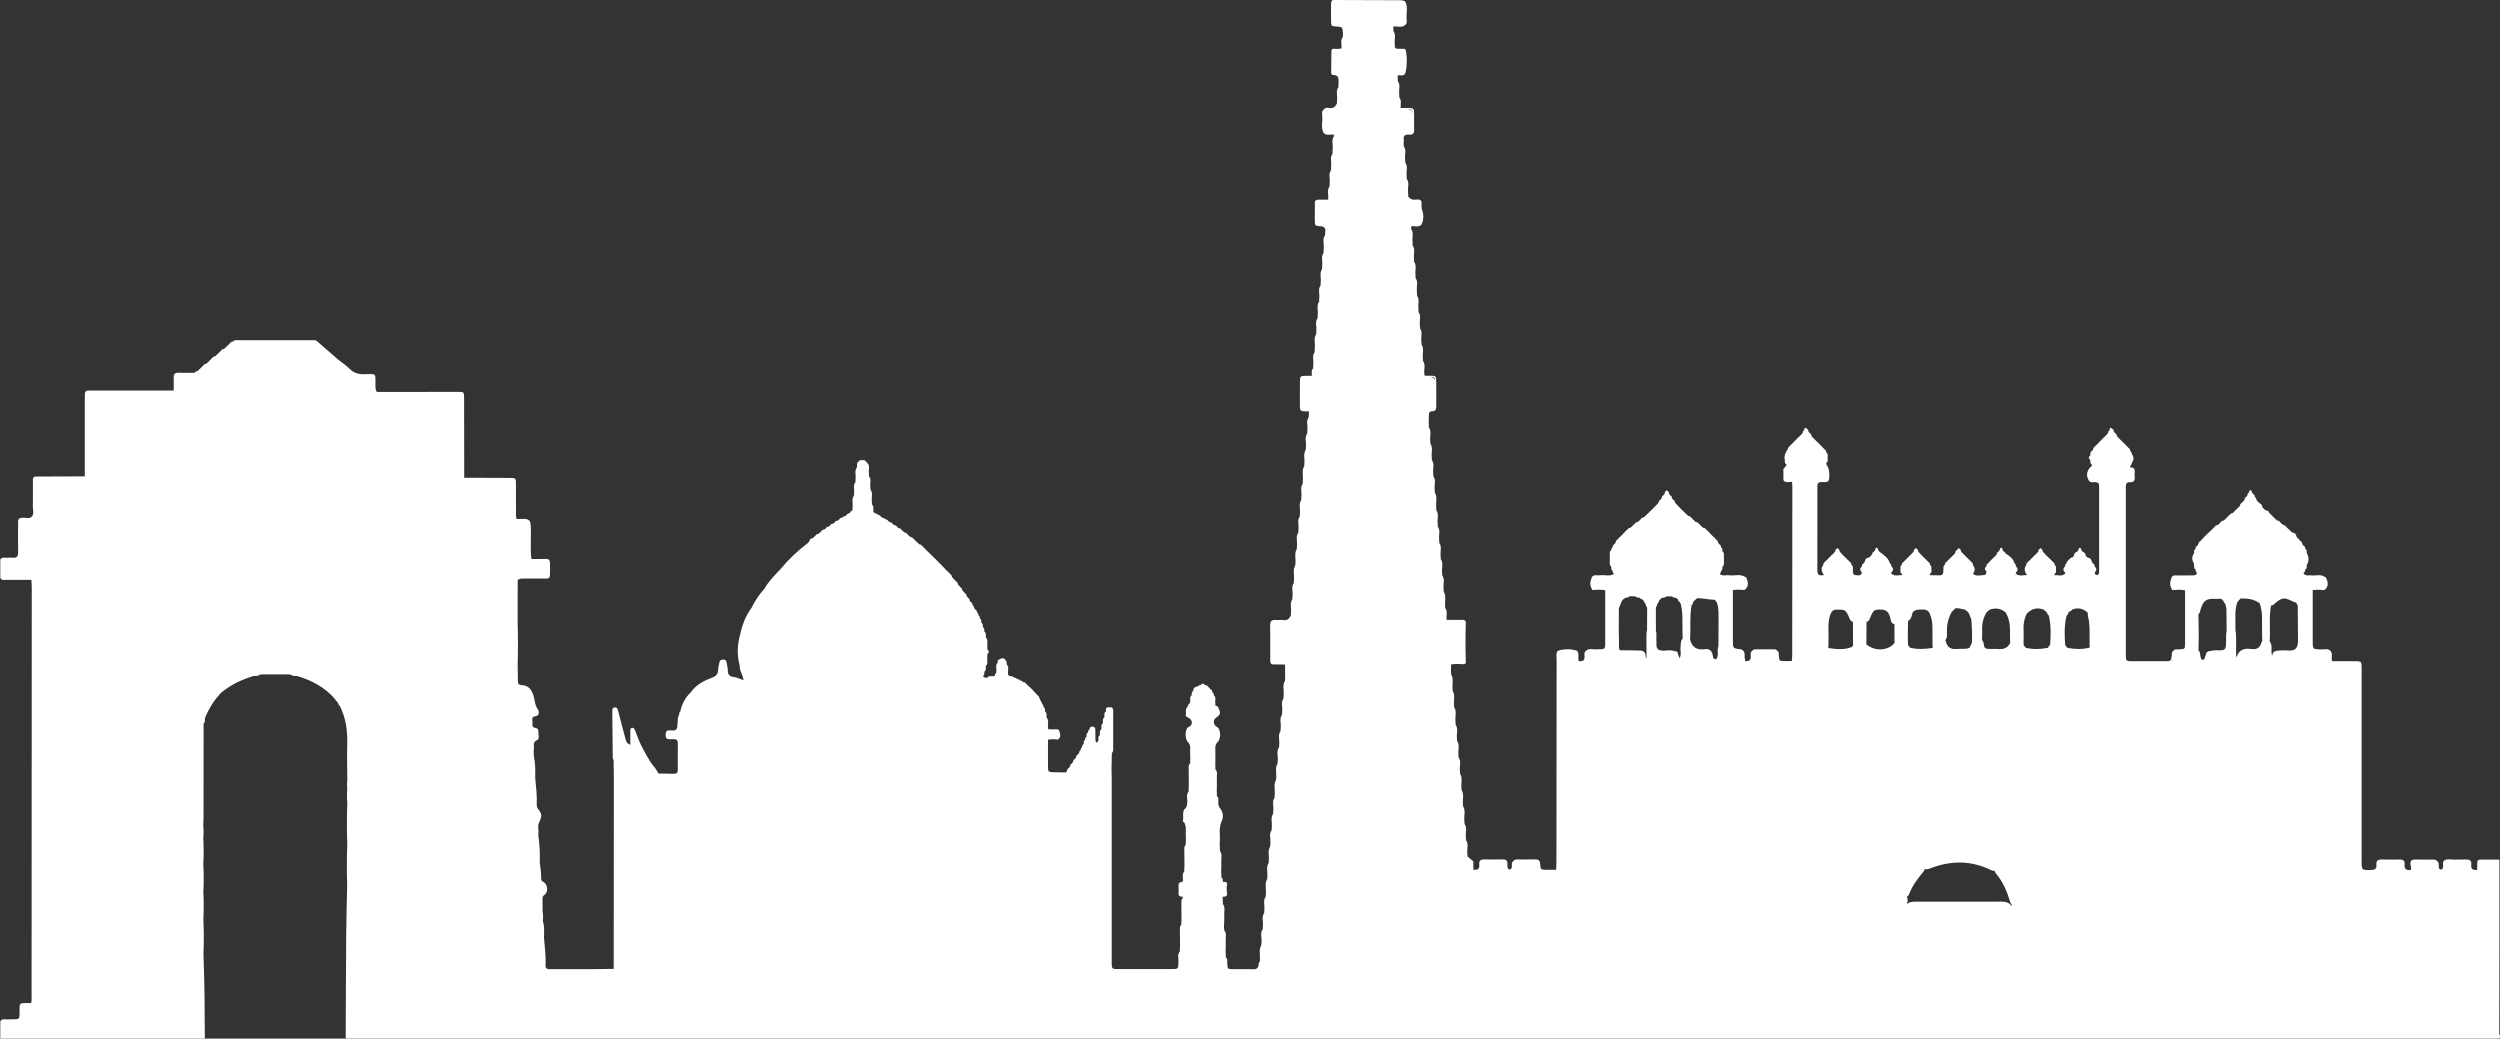 <svg width="272" height="113" viewBox="0 0 272 113" fill="none" xmlns="http://www.w3.org/2000/svg">
<rect x="0" y="0" width="272" height="113" fill="#333333" stroke="none"/>
<path d="M271.919 112.436C271.939 106.187 271.936 99.933 271.936 93.684C271.936 93.63 271.936 93.576 271.936 93.523C271.324 93.523 270.709 93.519 270.097 93.523C269.889 93.523 269.66 93.476 269.532 93.714C269.526 94.026 269.519 94.338 269.509 94.65C269.109 94.683 268.813 94.599 268.873 94.1C268.93 93.633 268.692 93.492 268.261 93.516C267.834 93.539 267.407 93.509 266.984 93.523C266.641 93.533 266.264 93.415 265.965 93.6C265.673 93.778 265.871 94.147 265.79 94.418C265.757 94.532 265.686 94.606 265.572 94.606C265.454 94.606 265.387 94.536 265.353 94.418C265.286 94.18 265.431 93.882 265.162 93.697C265.02 93.482 264.798 93.526 264.593 93.523C264.035 93.519 263.474 93.533 262.916 93.519C262.388 93.506 262.163 93.6 262.284 94.22C262.341 94.361 262.341 94.505 262.29 94.65C261.83 94.707 261.561 94.562 261.621 94.039C261.675 93.59 261.399 93.509 261.023 93.516C260.404 93.529 259.786 93.536 259.17 93.513C258.73 93.496 258.508 93.643 258.555 94.106C258.602 94.539 258.374 94.643 257.977 94.653C257.657 94.663 257.436 94.67 257.284 94.643C257.227 94.626 257.177 94.609 257.123 94.589C256.945 94.485 256.945 94.24 256.945 93.67C256.945 86.971 256.945 80.268 256.945 73.569C256.945 73.381 256.945 73.193 256.945 73.005C256.941 71.868 257.029 71.945 255.919 71.942C255.193 71.942 254.47 71.942 253.744 71.942C253.599 71.579 253.845 71.153 253.556 70.814C253.263 70.523 252.893 70.667 252.561 70.66C251.626 70.637 251.623 70.65 251.623 69.748C251.619 67.899 251.623 66.051 251.623 64.202C252.039 64.152 252.456 64.159 252.873 64.199C253.327 63.924 253.381 63.38 253.018 62.773C252.981 62.787 252.947 62.783 252.914 62.76C252.48 62.434 251.982 62.669 251.522 62.602C251.219 62.559 250.869 62.72 250.631 62.398C250.631 62.351 250.644 62.31 250.674 62.277C250.755 62.23 250.796 62.159 250.802 62.066C250.792 62.025 250.799 61.988 250.822 61.958C250.964 61.878 250.977 61.743 250.964 61.602C250.954 61.559 250.96 61.515 250.984 61.475C251.223 61.046 251.223 60.62 250.984 60.19C250.96 60.153 250.954 60.113 250.964 60.069C250.977 59.922 250.964 59.788 250.812 59.711C250.812 59.573 250.785 59.452 250.641 59.388C250.601 59.335 250.557 59.281 250.516 59.227C250.486 59.197 250.473 59.16 250.476 59.117C250.466 59.016 250.416 58.946 250.321 58.905C250.278 58.845 250.221 58.795 250.174 58.738L250.17 58.734C250.113 58.687 250.066 58.634 250.022 58.573L250.012 58.56C249.965 58.51 249.918 58.459 249.871 58.409L249.858 58.392C249.824 58.107 249.666 57.953 249.38 57.926L249.367 57.916C249.306 57.875 249.256 57.828 249.212 57.768L249.205 57.761C249.148 57.714 249.094 57.664 249.044 57.61C248.987 57.56 248.936 57.503 248.876 57.459C248.829 57.399 248.778 57.342 248.711 57.305C248.661 57.171 248.546 57.137 248.415 57.124L248.402 57.114C248.348 57.067 248.291 57.017 248.237 56.97C248.18 56.923 248.133 56.859 248.069 56.819C248.018 56.688 247.904 56.651 247.776 56.638L247.756 56.624C247.692 56.587 247.639 56.54 247.592 56.487C247.534 56.436 247.484 56.379 247.42 56.336C247.376 56.272 247.323 56.218 247.255 56.178C247.228 56.094 247.175 56.04 247.091 56.017C247.067 55.933 247.01 55.879 246.926 55.856C246.862 55.628 246.701 55.534 246.475 55.514L246.462 55.504C246.401 55.463 246.351 55.416 246.314 55.356L246.3 55.343C246.24 55.306 246.193 55.255 246.156 55.195L246.142 55.182C246.122 54.96 246.021 54.796 245.8 54.732C245.759 54.665 245.705 54.611 245.642 54.564C245.598 54.504 245.541 54.454 245.497 54.393L245.494 54.386C245.487 54.256 245.453 54.138 245.322 54.078C245.325 53.94 245.295 53.82 245.154 53.756C245.11 53.702 245.067 53.645 245.023 53.592C244.996 53.561 244.986 53.524 244.993 53.484C244.966 53.38 244.902 53.283 244.798 53.34C244.734 53.373 244.717 53.501 244.68 53.588C244.552 53.655 244.522 53.769 244.515 53.9L244.512 53.91C244.472 53.971 244.411 54.021 244.374 54.085C244.236 54.145 244.203 54.262 244.203 54.4C244.149 54.454 244.092 54.504 244.051 54.568C243.967 54.594 243.913 54.652 243.89 54.735C243.755 54.786 243.722 54.897 243.708 55.024L243.698 55.037C243.658 55.098 243.607 55.148 243.55 55.192L243.544 55.198C243.5 55.255 243.449 55.309 243.389 55.353L243.382 55.359C243.339 55.416 243.285 55.467 243.228 55.51L243.217 55.52C243.177 55.581 243.127 55.628 243.066 55.668L243.056 55.678C243.016 55.739 242.965 55.785 242.905 55.826L242.891 55.836C242.764 55.849 242.649 55.883 242.602 56.017C242.518 56.04 242.464 56.094 242.437 56.175C242.353 56.198 242.3 56.252 242.273 56.336C242.209 56.379 242.158 56.433 242.108 56.49C242.054 56.54 241.997 56.587 241.94 56.634L241.93 56.641C241.799 56.651 241.681 56.684 241.631 56.822C241.627 56.825 241.62 56.825 241.617 56.829C241.547 56.856 241.493 56.899 241.466 56.976C241.405 57.02 241.358 57.077 241.298 57.121L241.291 57.124C241.16 57.134 241.042 57.164 240.992 57.302C240.908 57.325 240.851 57.379 240.824 57.459C240.76 57.5 240.706 57.557 240.656 57.614C240.598 57.664 240.548 57.718 240.491 57.768L240.487 57.771C240.437 57.828 240.383 57.875 240.326 57.922L240.316 57.929C240.272 57.986 240.222 58.036 240.161 58.077L240.148 58.09C240.097 58.137 240.05 58.184 240 58.234L239.983 58.251C239.936 58.301 239.889 58.348 239.839 58.399L239.825 58.412C239.785 58.473 239.738 58.526 239.677 58.57L239.671 58.577C239.623 58.634 239.573 58.687 239.519 58.741C239.465 58.795 239.412 58.845 239.368 58.909C239.233 58.962 239.196 59.08 239.176 59.211C239.133 59.271 239.092 59.331 239.049 59.392C238.904 59.456 238.874 59.576 238.877 59.714C238.722 59.791 238.712 59.928 238.726 60.076C238.739 60.116 238.732 60.157 238.709 60.19C238.45 60.559 238.467 60.935 238.696 61.311C238.716 61.361 238.722 61.411 238.716 61.465C238.716 61.646 238.679 61.841 238.877 61.958C238.874 62.092 238.904 62.21 239.018 62.294L239.032 62.283C239.028 62.287 239.022 62.29 239.018 62.294C238.998 62.592 238.786 62.606 238.558 62.606C238.023 62.606 237.489 62.599 236.954 62.609C236.722 62.612 236.463 62.538 236.292 62.78C236.295 62.78 236.295 62.78 236.298 62.78C236.043 63.377 236.053 63.729 236.349 64.202C236.349 64.202 236.349 64.202 236.349 64.199C236.349 64.199 236.349 64.199 236.349 64.202C236.813 64.172 237.277 64.125 237.737 64.233C237.737 66.155 237.741 68.074 237.734 69.996C237.731 70.617 237.717 70.617 237.119 70.653C236.887 70.667 236.631 70.586 236.446 70.808C236.302 70.918 236.298 71.076 236.285 71.241C236.228 71.928 236.224 71.935 235.545 71.938C234.446 71.945 233.343 71.938 232.244 71.942C231.238 71.942 231.289 71.995 231.289 70.972C231.289 65.128 231.289 59.288 231.289 53.444C231.289 53.283 231.296 53.122 231.289 52.961C231.272 52.632 231.4 52.444 231.75 52.464C232.136 52.488 232.281 52.297 232.257 51.931C232.244 51.716 232.244 51.502 232.257 51.287C232.274 50.911 232.042 50.841 231.739 50.847C231.756 50.794 231.77 50.743 231.786 50.69C231.82 50.639 231.854 50.589 231.891 50.539C231.901 50.529 231.911 50.515 231.921 50.495L231.924 50.492C231.918 50.448 231.924 50.408 231.945 50.368C232.176 50.052 232.173 49.734 231.955 49.411C231.934 49.364 231.924 49.318 231.928 49.267C231.884 49.207 231.84 49.147 231.797 49.086C231.773 49.046 231.76 49.002 231.763 48.955C231.746 48.861 231.696 48.794 231.605 48.757C231.558 48.7 231.501 48.65 231.454 48.593L231.45 48.59C231.393 48.543 231.343 48.489 231.299 48.432L231.292 48.425C231.235 48.382 231.185 48.331 231.141 48.271L231.131 48.261C231.074 48.217 231.02 48.167 230.976 48.11L230.97 48.103C230.912 48.056 230.859 48.006 230.808 47.949L230.805 47.946C230.748 47.895 230.697 47.842 230.647 47.788L230.643 47.785C230.586 47.734 230.536 47.681 230.485 47.627L230.482 47.623C230.425 47.577 230.374 47.523 230.331 47.462L230.324 47.452C230.314 47.322 230.28 47.208 230.146 47.154C230.105 47.087 230.048 47.036 229.995 46.986C229.995 46.849 229.964 46.728 229.823 46.664V46.667C229.568 46.402 229.554 46.634 229.517 46.825C229.386 46.885 229.356 47.003 229.346 47.134L229.342 47.14C229.295 47.197 229.245 47.251 229.198 47.308C229.137 47.355 229.083 47.409 229.04 47.472C228.976 47.516 228.922 47.566 228.882 47.633C228.798 47.66 228.744 47.714 228.72 47.794C228.64 47.818 228.586 47.872 228.559 47.956C228.475 47.982 228.421 48.036 228.394 48.12C228.34 48.174 228.287 48.227 228.233 48.281C228.182 48.331 228.129 48.385 228.078 48.435C228.011 48.479 227.957 48.533 227.917 48.6C227.782 48.653 227.749 48.767 227.739 48.898L227.732 48.908C227.685 48.965 227.641 49.022 227.594 49.079C227.443 49.15 227.426 49.281 227.433 49.425C227.439 49.472 227.433 49.516 227.416 49.559C227.217 49.717 227.214 49.874 227.412 50.039C227.429 50.089 227.433 50.139 227.429 50.19C227.426 50.324 227.446 50.445 227.57 50.522C227.594 50.562 227.607 50.606 227.604 50.653C227.493 50.773 227.386 50.894 227.275 51.015C227.275 51.015 227.275 51.015 227.275 51.012L227.265 51.025H227.268C227.009 51.444 227.006 51.86 227.268 52.28C227.265 52.28 227.265 52.28 227.261 52.28C227.429 52.531 227.692 52.458 227.92 52.454C228.266 52.454 228.408 52.612 228.387 52.944C228.381 53.051 228.387 53.159 228.387 53.266C228.387 56.124 228.387 58.979 228.387 61.837C228.387 61.998 228.387 62.159 228.374 62.317C228.361 62.465 228.287 62.572 228.122 62.559C227.95 62.545 227.93 62.404 227.903 62.273C228.135 62.059 228.139 61.847 227.9 61.636C227.9 61.502 227.873 61.378 227.735 61.314C227.685 61.26 227.641 61.207 227.597 61.146L227.587 61.133C227.56 60.848 227.402 60.69 227.117 60.66L227.1 60.646C227.049 60.599 227.002 60.553 226.952 60.502L226.942 60.489C226.922 60.264 226.821 60.103 226.595 60.039C226.562 59.969 226.501 59.922 226.454 59.865L226.451 59.861C226.437 59.764 226.427 59.64 226.323 59.62C226.148 59.59 226.148 59.744 226.125 59.861L226.121 59.865C226.074 59.925 226.014 59.972 225.977 60.039C225.752 60.103 225.654 60.264 225.631 60.489L225.617 60.505C225.57 60.553 225.52 60.599 225.473 60.646L225.456 60.66C225.328 60.677 225.217 60.714 225.173 60.848C225.086 60.871 225.032 60.925 225.012 61.009C224.871 61.059 224.837 61.176 224.834 61.314C224.746 61.358 224.696 61.428 224.686 61.525C224.699 61.566 224.693 61.602 224.666 61.636C224.44 61.851 224.44 62.066 224.669 62.277C224.696 62.314 224.703 62.351 224.696 62.394C224.346 62.77 223.899 62.532 223.496 62.589C223.516 62.535 223.536 62.485 223.556 62.431C223.694 62.344 223.701 62.213 223.687 62.072C223.687 61.988 223.691 61.908 223.691 61.824C223.701 61.68 223.687 61.549 223.546 61.468V61.465C223.539 61.331 223.509 61.213 223.371 61.156C223.331 61.089 223.274 61.039 223.213 60.992C223.17 60.932 223.116 60.881 223.059 60.838C223.012 60.774 222.954 60.717 222.891 60.673L222.897 60.68C222.84 60.623 222.783 60.569 222.726 60.512C222.675 60.462 222.625 60.408 222.571 60.358C222.527 60.291 222.47 60.24 222.41 60.187C222.363 60.136 222.316 60.083 222.272 60.029C222.242 59.999 222.228 59.965 222.235 59.922C222.225 59.821 222.174 59.747 222.08 59.711C222.033 59.6 221.986 59.603 221.942 59.711C221.808 59.767 221.774 59.882 221.764 60.012L221.758 60.019C221.71 60.076 221.663 60.133 221.613 60.19C221.552 60.237 221.499 60.288 221.455 60.355C221.371 60.381 221.317 60.435 221.29 60.516C221.209 60.542 221.152 60.596 221.125 60.677C221.058 60.72 221.004 60.774 220.961 60.838C220.91 60.888 220.86 60.942 220.806 60.992C220.722 61.019 220.668 61.076 220.641 61.16C220.503 61.217 220.473 61.334 220.47 61.468C220.228 61.787 220.231 62.106 220.46 62.431C220.493 62.475 220.51 62.525 220.517 62.579C220.113 62.542 219.673 62.767 219.32 62.401C219.313 62.354 219.323 62.31 219.35 62.273C219.569 62.059 219.569 61.844 219.344 61.633C219.317 61.602 219.31 61.569 219.323 61.529C219.317 61.428 219.27 61.354 219.179 61.311C219.044 60.77 218.627 60.482 218.197 60.207C218.177 60.116 218.123 60.059 218.036 60.032C217.992 59.975 217.948 59.922 217.901 59.865C217.874 59.838 217.864 59.804 217.874 59.767C217.851 59.663 217.797 59.57 217.679 59.61C217.582 59.647 217.575 59.764 217.568 59.865C217.515 59.918 217.454 59.969 217.42 60.039C217.286 60.086 217.249 60.2 217.236 60.328L217.225 60.341C217.188 60.401 217.138 60.452 217.078 60.492L217.064 60.505C217.024 60.566 216.973 60.613 216.913 60.653L216.899 60.666C216.849 60.714 216.802 60.764 216.751 60.811L216.735 60.828C216.688 60.874 216.637 60.925 216.59 60.972L216.573 60.989C216.536 61.049 216.489 61.099 216.429 61.14L216.419 61.15C216.372 61.207 216.324 61.26 216.281 61.317C216.143 61.385 216.113 61.505 216.116 61.639C215.904 61.787 215.904 61.945 216.096 62.112C216.119 62.159 216.126 62.21 216.116 62.263C216.092 62.394 216.052 62.559 215.918 62.562C215.494 62.572 215.05 62.746 214.657 62.434C214.896 62.112 214.909 61.794 214.65 61.478C214.654 61.341 214.63 61.217 214.482 61.163C214.458 61.079 214.405 61.026 214.324 60.999C214.297 60.918 214.243 60.864 214.163 60.838C214.136 60.757 214.082 60.703 214.001 60.677C213.974 60.596 213.921 60.542 213.84 60.516C213.816 60.432 213.763 60.378 213.678 60.355C213.655 60.271 213.601 60.217 213.517 60.19C213.477 60.126 213.42 60.076 213.369 60.022C213.366 59.888 213.332 59.767 213.194 59.711C213.151 59.603 213.107 59.6 213.057 59.711C212.972 59.737 212.922 59.794 212.895 59.875C212.761 59.932 212.727 60.046 212.72 60.177L212.717 60.18C212.667 60.237 212.616 60.291 212.566 60.348C212.512 60.398 212.455 60.452 212.408 60.509C212.35 60.559 212.297 60.613 212.243 60.67L212.246 60.666C212.189 60.717 212.135 60.774 212.082 60.828C212.028 60.881 211.974 60.935 211.92 60.989C211.87 61.042 211.813 61.093 211.765 61.153C211.675 61.193 211.621 61.26 211.611 61.361C211.618 61.405 211.604 61.445 211.574 61.478C211.493 61.525 211.456 61.596 211.449 61.686C211.446 61.824 211.443 61.965 211.439 62.102C211.449 62.418 211.349 62.619 210.982 62.599C210.649 62.582 210.313 62.585 209.977 62.579C209.967 62.569 209.953 62.562 209.943 62.552C209.953 62.508 209.967 62.468 209.997 62.431C210.182 62.3 210.142 62.109 210.135 61.925C210.135 61.925 210.135 61.928 210.132 61.928C210.132 61.928 210.132 61.925 210.135 61.925C210.115 61.894 210.111 61.864 210.132 61.831C210.145 61.686 210.132 61.552 209.987 61.468C209.984 61.334 209.95 61.213 209.812 61.156C209.772 61.089 209.715 61.039 209.651 60.992C209.607 60.932 209.553 60.881 209.496 60.834C209.452 60.774 209.399 60.72 209.335 60.677C209.291 60.613 209.237 60.556 209.17 60.512C209.126 60.449 209.072 60.395 209.009 60.351C208.965 60.288 208.911 60.234 208.851 60.184C208.8 60.13 208.753 60.073 208.713 60.016L208.706 60.002C208.693 59.875 208.659 59.761 208.524 59.704C208.477 59.593 208.43 59.593 208.387 59.704C208.252 59.757 208.219 59.875 208.205 60.002L208.198 60.016C208.151 60.073 208.104 60.13 208.057 60.184C208 60.234 207.943 60.284 207.899 60.348C207.835 60.392 207.781 60.445 207.738 60.509C207.671 60.553 207.617 60.606 207.573 60.673C207.509 60.717 207.459 60.77 207.412 60.831C207.351 60.874 207.301 60.928 207.254 60.989C207.19 61.036 207.136 61.089 207.092 61.153C206.954 61.21 206.921 61.327 206.917 61.462L206.914 61.465C206.773 61.549 206.759 61.683 206.773 61.827C206.79 61.858 206.79 61.891 206.769 61.918C206.763 62.102 206.722 62.297 206.907 62.428C206.934 62.465 206.951 62.505 206.961 62.552C206.948 62.559 206.938 62.565 206.924 62.572C206.531 62.555 206.107 62.75 205.764 62.391C205.758 62.347 205.768 62.304 205.794 62.267C206.016 62.052 206.02 61.837 205.788 61.626C205.784 61.492 205.758 61.371 205.626 61.304C205.455 60.697 204.954 60.378 204.49 60.029C204.453 59.962 204.393 59.915 204.349 59.851L204.345 59.841C204.332 59.744 204.319 59.62 204.211 59.606C204.036 59.58 204.04 59.737 204.019 59.855C203.969 59.912 203.908 59.959 203.875 60.029C203.74 60.076 203.703 60.19 203.69 60.318L203.676 60.334C203.629 60.385 203.582 60.432 203.532 60.482L203.518 60.495C203.481 60.556 203.431 60.603 203.37 60.64L203.357 60.653C203.071 60.683 202.913 60.841 202.886 61.126L202.876 61.14C202.829 61.197 202.785 61.25 202.738 61.307C202.601 61.374 202.574 61.495 202.574 61.629C202.338 61.841 202.338 62.055 202.574 62.267C202.496 62.713 202.15 62.592 201.878 62.572C201.578 62.552 201.615 62.287 201.592 62.082C201.592 61.992 201.592 61.898 201.595 61.807C201.602 61.673 201.582 61.545 201.451 61.468C201.424 61.438 201.414 61.405 201.424 61.364C201.414 61.26 201.363 61.19 201.269 61.15C201.225 61.086 201.172 61.036 201.111 60.985L201.115 60.989C201.064 60.932 201.01 60.878 200.953 60.828C200.903 60.767 200.849 60.714 200.785 60.663L200.792 60.67C200.735 60.616 200.681 60.559 200.624 60.505C200.57 60.452 200.519 60.398 200.466 60.348C200.419 60.288 200.361 60.237 200.311 60.18C200.261 60.133 200.217 60.083 200.177 60.026C200.143 59.992 200.129 59.955 200.136 59.908C200.123 59.811 200.072 59.741 199.978 59.704C199.931 59.593 199.884 59.596 199.84 59.704C199.702 59.761 199.669 59.878 199.662 60.009L199.659 60.016C199.615 60.076 199.555 60.123 199.514 60.187C199.45 60.23 199.397 60.284 199.356 60.348C199.272 60.375 199.218 60.428 199.191 60.509C199.111 60.536 199.057 60.589 199.03 60.67C198.946 60.697 198.892 60.75 198.865 60.834C198.815 60.885 198.764 60.935 198.711 60.989C198.627 61.015 198.573 61.072 198.546 61.156C198.408 61.213 198.378 61.334 198.374 61.468C198.129 61.787 198.136 62.106 198.368 62.428C198.398 62.465 198.415 62.508 198.422 62.552C198.418 62.559 198.411 62.565 198.408 62.572C197.773 62.686 197.726 62.438 197.726 61.935C197.732 58.992 197.729 56.05 197.729 53.108C197.729 53.055 197.732 53.001 197.729 52.947C197.712 52.622 197.837 52.434 198.19 52.451C198.324 52.458 198.458 52.444 198.593 52.447C198.899 52.451 199.007 52.293 199.023 52.001C199.054 51.465 199.03 50.945 198.687 50.495C198.684 50.445 198.694 50.398 198.714 50.354C198.896 50.223 198.855 50.032 198.848 49.851C198.848 49.851 198.848 49.851 198.848 49.854C198.848 49.854 198.848 49.854 198.848 49.851C198.832 49.814 198.832 49.781 198.848 49.744C198.855 49.556 198.899 49.358 198.694 49.237C198.694 49.099 198.667 48.979 198.526 48.918C198.485 48.855 198.428 48.804 198.374 48.751C198.321 48.7 198.27 48.643 198.227 48.586L198.216 48.576C198.159 48.536 198.109 48.486 198.068 48.425L198.055 48.412C197.995 48.375 197.947 48.325 197.907 48.264L197.894 48.251C197.833 48.211 197.783 48.164 197.742 48.103L197.732 48.093C197.672 48.053 197.621 48.002 197.578 47.942L197.571 47.935C197.514 47.892 197.46 47.842 197.416 47.781L197.41 47.774C197.352 47.731 197.302 47.681 197.258 47.62L197.248 47.61C197.191 47.57 197.144 47.516 197.104 47.456L197.093 47.439C197.08 47.312 197.043 47.197 196.912 47.144C196.872 47.08 196.814 47.033 196.764 46.973V46.969C196.761 46.835 196.73 46.714 196.593 46.654V46.657C196.327 46.396 196.317 46.627 196.29 46.818C196.152 46.879 196.122 46.999 196.119 47.13C196.068 47.187 196.011 47.238 195.967 47.298C195.903 47.342 195.85 47.395 195.809 47.462C195.725 47.489 195.671 47.543 195.648 47.627C195.564 47.65 195.51 47.704 195.486 47.788C195.402 47.811 195.349 47.865 195.325 47.949C195.241 47.972 195.187 48.026 195.164 48.11C195.083 48.133 195.029 48.187 195.002 48.271C194.922 48.298 194.868 48.351 194.841 48.432C194.76 48.459 194.706 48.512 194.68 48.596C194.545 48.653 194.511 48.767 194.505 48.902L194.501 48.905C194.448 48.965 194.394 49.026 194.353 49.099C194.357 49.147 194.347 49.193 194.323 49.234C194.276 49.297 194.222 49.355 194.195 49.432C194.189 49.526 194.182 49.62 194.172 49.71C194.152 49.724 194.111 49.747 194.115 49.754C194.121 49.77 194.128 49.784 194.138 49.801C194.142 49.824 194.148 49.844 194.172 49.868C194.179 49.968 194.185 50.066 194.192 50.166C194.182 50.304 194.202 50.431 194.337 50.512C194.36 50.549 194.37 50.589 194.37 50.633C194.273 50.747 194.179 50.861 194.081 50.975C194.061 50.988 194.044 51.008 194.034 51.032C194.034 51.032 194.034 51.032 194.034 51.035C194.034 51.438 194.034 51.837 194.034 52.239C194.283 52.615 194.666 52.38 194.982 52.447C194.989 52.608 195.006 52.766 195.006 52.927C195.002 59.046 194.999 65.165 194.992 71.288C194.992 71.499 194.965 71.714 194.949 71.925C194.686 71.925 194.421 71.932 194.158 71.925C193.594 71.908 193.59 71.905 193.543 71.368C193.526 71.167 193.58 70.945 193.368 70.808C193.291 70.697 193.177 70.644 193.042 70.644C192.353 70.644 191.664 70.644 190.975 70.644C190.84 70.644 190.729 70.697 190.648 70.808C190.43 70.945 190.46 71.17 190.477 71.371C190.521 71.841 190.279 71.965 189.882 71.928C189.868 71.781 189.845 71.647 189.811 71.526C189.821 71.274 189.858 71.016 189.667 70.798C189.593 70.714 189.509 70.66 189.394 70.647C188.54 70.543 188.537 70.543 188.537 69.657C188.537 67.836 188.537 66.017 188.537 64.196C188.954 64.142 189.371 64.149 189.791 64.189C190.238 63.911 190.295 63.374 189.936 62.763C189.899 62.777 189.862 62.773 189.828 62.75C189.294 62.414 188.702 62.676 188.14 62.592C187.791 62.538 187.401 62.73 187.088 62.431C187.219 62.361 187.246 62.243 187.249 62.109C187.394 62.032 187.407 61.898 187.397 61.757C187.387 61.71 187.397 61.663 187.424 61.623C187.606 61.498 187.565 61.307 187.565 61.133C187.562 60.881 187.559 60.63 187.555 60.381C187.569 60.244 187.562 60.11 187.428 60.026C187.401 59.982 187.394 59.939 187.397 59.888C187.407 59.744 187.387 59.613 187.239 59.543C187.243 59.405 187.219 59.284 187.071 59.227C187.034 59.16 186.977 59.11 186.923 59.056C186.92 58.922 186.89 58.801 186.748 58.748C186.725 58.664 186.671 58.61 186.59 58.583C186.567 58.499 186.513 58.446 186.429 58.419C186.385 58.352 186.332 58.298 186.268 58.255C186.214 58.201 186.163 58.151 186.11 58.097C186.083 58.016 186.029 57.963 185.948 57.939C185.921 57.855 185.868 57.802 185.784 57.778C185.757 57.698 185.703 57.644 185.619 57.617C185.568 57.483 185.454 57.449 185.326 57.436L185.313 57.426C185.252 57.386 185.195 57.339 185.145 57.285C185.091 57.231 185.041 57.174 184.977 57.134C184.95 57.05 184.893 56.996 184.809 56.973C184.755 56.836 184.637 56.805 184.506 56.799L184.503 56.795C184.445 56.748 184.395 56.691 184.331 56.648C184.287 56.584 184.234 56.53 184.166 56.49C184.14 56.406 184.086 56.352 183.998 56.329C183.948 56.191 183.834 56.158 183.702 56.148L183.696 56.141C183.639 56.094 183.581 56.044 183.531 55.99C183.474 55.936 183.423 55.879 183.363 55.832L183.366 55.836C183.316 55.779 183.265 55.722 183.201 55.678C183.154 55.614 183.101 55.557 183.033 55.514C182.98 55.46 182.926 55.406 182.872 55.353C182.822 55.302 182.771 55.249 182.717 55.198C182.674 55.131 182.617 55.078 182.553 55.027C182.506 54.967 182.452 54.917 182.401 54.863C182.348 54.813 182.297 54.756 182.25 54.699L182.243 54.692C182.233 54.561 182.2 54.447 182.062 54.393C182.025 54.326 181.968 54.276 181.91 54.222C181.91 54.085 181.88 53.964 181.739 53.904C181.695 53.846 181.652 53.793 181.608 53.739C181.581 53.706 181.571 53.665 181.578 53.625C181.564 53.528 181.514 53.457 181.423 53.42C181.376 53.31 181.325 53.31 181.278 53.42C181.184 53.461 181.134 53.531 181.124 53.632C181.134 53.672 181.124 53.709 181.097 53.739C181.053 53.796 181.006 53.853 180.959 53.907C180.818 53.967 180.788 54.088 180.788 54.222C180.73 54.273 180.673 54.323 180.636 54.39C180.498 54.444 180.465 54.558 180.455 54.688L180.448 54.695C180.398 54.752 180.347 54.806 180.297 54.863C180.243 54.917 180.189 54.967 180.142 55.027C180.078 55.078 180.024 55.131 179.977 55.195C179.924 55.249 179.87 55.302 179.816 55.356C179.766 55.406 179.715 55.46 179.661 55.51C179.594 55.554 179.54 55.611 179.493 55.675C179.433 55.718 179.379 55.775 179.328 55.832L179.332 55.829C179.275 55.879 179.221 55.936 179.164 55.987C179.113 56.04 179.059 56.094 178.999 56.141L178.992 56.148C178.949 56.205 178.895 56.252 178.834 56.285L178.814 56.299C178.69 56.316 178.575 56.352 178.528 56.483C178.461 56.523 178.411 56.577 178.364 56.641C178.303 56.684 178.253 56.742 178.192 56.788L178.189 56.792C178.058 56.799 177.94 56.832 177.886 56.97C177.802 56.993 177.745 57.047 177.718 57.127C177.654 57.168 177.604 57.225 177.55 57.278C177.499 57.332 177.446 57.379 177.385 57.419L177.372 57.429C177.244 57.443 177.13 57.476 177.079 57.61C176.995 57.634 176.941 57.688 176.914 57.771C176.83 57.798 176.777 57.852 176.75 57.932C176.746 57.936 176.74 57.936 176.736 57.943C176.666 57.969 176.615 58.02 176.592 58.093C176.538 58.144 176.488 58.197 176.434 58.248C176.37 58.291 176.316 58.345 176.272 58.412C176.188 58.439 176.134 58.493 176.111 58.577C176.027 58.603 175.976 58.657 175.953 58.741C175.815 58.795 175.781 58.912 175.778 59.046V59.05C175.731 59.107 175.671 59.157 175.634 59.221C175.492 59.281 175.462 59.402 175.465 59.536C175.331 59.603 175.304 59.724 175.307 59.861C175.099 59.982 175.146 60.18 175.149 60.368C175.146 60.623 175.146 60.874 175.143 61.13C175.143 61.307 175.106 61.495 175.284 61.619C175.311 61.663 175.321 61.706 175.311 61.757C175.301 61.898 175.318 62.029 175.459 62.109C175.462 62.24 175.489 62.361 175.617 62.431V62.434C175.136 62.753 174.595 62.518 174.09 62.592C173.798 62.636 173.462 62.475 173.216 62.757L173.203 62.77C173.206 62.77 173.206 62.77 173.209 62.77C172.951 63.367 172.964 63.716 173.26 64.192C173.26 64.192 173.26 64.192 173.26 64.196C173.724 64.162 174.188 64.129 174.648 64.219C174.648 66.011 174.648 67.802 174.648 69.59C174.648 70.724 174.736 70.63 173.623 70.653C173.263 70.66 172.87 70.509 172.547 70.808C172.349 70.962 172.376 71.184 172.396 71.385C172.443 71.868 172.177 71.972 171.774 71.935C171.629 71.573 171.878 71.147 171.586 70.808C171.001 70.583 170.063 70.583 169.488 70.811C169.252 71.093 169.36 71.428 169.36 71.74C169.35 79.05 169.347 86.36 169.34 93.67C169.34 93.992 169.323 94.311 169.313 94.633C168.963 94.633 168.617 94.636 168.267 94.633C167.642 94.623 167.612 94.623 167.568 93.986C167.538 93.583 167.349 93.496 167.003 93.502C166.361 93.516 165.719 93.506 165.073 93.506C164.912 93.506 164.761 93.529 164.663 93.677C164.391 93.861 164.539 94.16 164.472 94.401C164.438 94.519 164.367 94.589 164.25 94.589C164.132 94.589 164.051 94.516 164.034 94.401C164.014 94.271 164.001 94.136 164.011 94.006C164.034 93.617 163.836 93.496 163.476 93.502C162.838 93.516 162.195 93.523 161.557 93.499C161.126 93.482 160.888 93.617 160.945 94.083C161.005 94.583 160.709 94.666 160.309 94.633C160.303 94.324 160.299 94.016 160.292 93.707C160.084 93.533 159.876 93.362 159.667 93.187C159.657 93.043 159.647 92.895 159.637 92.751C159.59 92.714 159.549 92.697 159.509 92.701C159.509 92.691 159.509 92.68 159.509 92.667C159.553 92.694 159.593 92.721 159.637 92.751C159.603 92.305 159.802 91.838 159.506 91.419C159.496 91.272 159.489 91.124 159.479 90.976C159.442 90.534 159.644 90.064 159.344 89.648C159.338 89.5 159.328 89.349 159.318 89.202C159.274 88.705 159.479 88.185 159.18 87.716C159.173 87.618 159.166 87.518 159.159 87.42C159.126 86.927 159.307 86.417 159.018 85.948C159.012 85.847 159.005 85.746 158.998 85.649C158.958 85.159 159.146 84.646 158.857 84.176C158.847 84.035 158.84 83.891 158.83 83.75C158.796 83.301 158.998 82.828 158.696 82.405C158.685 82.261 158.679 82.117 158.669 81.972C158.635 81.526 158.833 81.056 158.538 80.634C158.527 80.486 158.521 80.339 158.511 80.191C158.47 79.748 158.672 79.282 158.376 78.866C158.369 78.715 158.359 78.567 158.353 78.416C158.309 77.92 158.514 77.403 158.211 76.933C158.205 76.836 158.198 76.739 158.191 76.642C158.154 76.148 158.339 75.632 158.05 75.166C158.043 75.065 158.04 74.968 158.033 74.867C157.993 74.377 158.181 73.864 157.892 73.398C157.882 73.253 157.872 73.109 157.862 72.965C157.868 72.743 157.875 72.519 157.879 72.297C158.356 72.203 158.837 72.254 159.314 72.267C159.408 72.234 159.462 72.17 159.482 72.076C159.432 70.603 159.432 69.134 159.482 67.661C159.375 67.4 159.139 67.443 158.931 67.443C158.42 67.44 157.909 67.44 157.398 67.44L157.394 67.436C157.324 67.014 157.546 66.554 157.243 66.155C157.236 66.054 157.23 65.954 157.226 65.85C157.183 65.36 157.371 64.85 157.082 64.384C157.072 64.239 157.065 64.092 157.055 63.947C157.018 63.501 157.22 63.032 156.92 62.612C156.91 62.465 156.904 62.32 156.893 62.173C156.856 61.73 157.058 61.26 156.759 60.841C156.749 60.693 156.742 60.546 156.732 60.398C156.695 59.955 156.893 59.489 156.598 59.073C156.591 58.922 156.581 58.771 156.574 58.62C156.527 58.181 156.735 57.714 156.436 57.302C156.43 57.151 156.423 56.996 156.413 56.846C156.366 56.406 156.574 55.943 156.275 55.531C156.268 55.376 156.261 55.222 156.255 55.068C156.235 55.034 156.218 54.994 156.204 54.953C156.221 54.99 156.238 55.031 156.255 55.068C156.214 54.578 156.403 54.065 156.113 53.598C156.103 53.454 156.097 53.306 156.087 53.162C156.05 52.716 156.255 52.246 155.952 51.827C155.945 51.679 155.935 51.532 155.925 51.387C155.888 50.945 156.09 50.475 155.791 50.059C155.784 49.908 155.774 49.76 155.767 49.609C155.727 49.167 155.929 48.7 155.629 48.288C155.623 48.137 155.613 47.986 155.606 47.835C155.559 47.395 155.767 46.929 155.468 46.516C155.461 46.365 155.455 46.211 155.444 46.06C155.448 45.768 155.455 45.473 155.458 45.181C155.458 44.943 155.525 44.748 155.808 44.748C156.221 44.752 156.271 44.497 156.268 44.168C156.258 43.477 156.271 42.783 156.265 42.092C156.251 40.723 156.433 40.891 155.007 40.877C154.991 40.786 154.974 40.693 154.957 40.602C154.94 40.575 154.93 40.542 154.92 40.511C154.933 40.542 154.943 40.572 154.957 40.602C154.92 40.159 155.122 39.69 154.822 39.274C154.816 39.123 154.806 38.975 154.799 38.824C154.755 38.385 154.964 37.918 154.661 37.502C154.654 37.351 154.648 37.2 154.638 37.049C154.59 36.61 154.799 36.147 154.5 35.734C154.493 35.58 154.486 35.426 154.48 35.271C154.429 34.835 154.638 34.372 154.342 33.963C154.335 33.809 154.328 33.651 154.322 33.497C154.271 33.061 154.476 32.598 154.184 32.188C154.174 31.987 154.16 31.786 154.15 31.585C154.12 31.142 154.318 30.675 154.019 30.259C154.012 30.108 154.005 29.961 153.995 29.81C153.952 29.37 154.16 28.901 153.858 28.488C153.851 28.337 153.844 28.186 153.837 28.035C153.79 27.596 154.002 27.13 153.7 26.717C153.693 26.566 153.686 26.412 153.679 26.261C153.632 25.821 153.841 25.358 153.542 24.946C153.545 24.838 153.548 24.728 153.552 24.62C153.915 24.556 154.322 24.768 154.644 24.453V24.456L154.658 24.442C154.654 24.442 154.654 24.442 154.651 24.442C154.943 23.862 154.903 23.275 154.671 22.688C154.668 22.43 154.661 22.171 154.658 21.913C154.486 21.625 154.197 21.712 153.958 21.728C153.639 21.752 153.414 21.634 153.222 21.403C153.212 21.202 153.205 20.997 153.195 20.796C153.155 20.353 153.363 19.887 153.057 19.471C153.051 19.323 153.044 19.172 153.037 19.025C152.997 18.582 153.199 18.115 152.899 17.699C152.893 17.549 152.883 17.398 152.872 17.247C152.829 16.807 153.037 16.344 152.735 15.931C152.728 15.777 152.721 15.626 152.714 15.472C152.802 15.18 152.523 14.727 153.088 14.647C153.32 14.613 153.599 14.734 153.767 14.509C153.938 14.281 153.837 13.992 153.851 13.727C153.861 13.54 153.858 13.352 153.851 13.167C153.817 11.567 154.133 11.745 152.392 11.752C152.351 11.373 152.533 10.97 152.25 10.621C152.244 10.463 152.24 10.306 152.234 10.148C152.177 9.715 152.392 9.256 152.089 8.85C152.079 8.635 152.069 8.42 152.059 8.206C152.328 8.155 152.647 8.316 152.866 8.038L152.876 8.028L152.879 8.024C152.876 8.024 152.872 8.024 152.872 8.024C153.104 7.474 153.125 5.857 152.899 5.357C152.889 5.337 152.856 5.331 152.832 5.317C152.832 5.317 152.832 5.317 152.832 5.321C152.832 5.321 152.832 5.321 152.832 5.317C152.526 5.311 152.224 5.307 151.918 5.3C151.864 5.253 151.813 5.2 151.763 5.146C151.756 4.995 151.75 4.844 151.743 4.693C151.696 4.254 151.908 3.787 151.605 3.378C151.598 3.217 151.595 3.053 151.588 2.892C152.012 2.811 152.482 3.066 152.869 2.724V2.727C153.088 2.586 153.064 2.362 153.041 2.157C152.967 1.493 153.236 0.798 152.879 0.154C152.583 -0.017 152.257 0.023 151.938 0.023C149.635 0.017 147.332 0.01 145.025 0C144.814 0.094 144.82 0.289 144.817 0.473C144.817 1.084 144.807 1.697 144.82 2.308C144.834 2.848 144.844 2.848 145.429 2.888C146.041 2.932 146.041 2.932 146.118 3.556C146.145 3.462 146.169 3.378 146.189 3.304C146.175 3.382 146.155 3.462 146.118 3.556C146.111 3.71 146.105 3.865 146.101 4.019C145.795 4.405 146.014 4.854 145.95 5.27C145.637 5.351 145.321 5.314 145.005 5.304C144.955 5.364 144.861 5.421 144.861 5.482C144.844 6.273 144.834 7.068 144.83 7.863C144.83 8.001 144.888 8.165 145.036 8.159C145.698 8.139 145.637 8.595 145.634 9.024C145.627 9.182 145.621 9.336 145.617 9.494C145.318 9.903 145.526 10.369 145.476 10.806C145.469 10.96 145.463 11.111 145.456 11.265C145.284 11.574 145.093 11.819 144.669 11.755C144.451 11.721 144.188 11.674 144.024 11.919C143.768 12.111 143.842 12.396 143.862 12.64C143.916 13.251 143.677 13.889 144.024 14.476H144.02L144.03 14.486C144.03 14.486 144.03 14.486 144.03 14.482C144.353 14.794 144.756 14.586 145.116 14.647C145.123 14.7 145.133 14.757 145.14 14.811C144.837 15.224 145.046 15.69 144.999 16.126C144.988 16.331 144.982 16.539 144.972 16.743C144.676 17.149 144.888 17.612 144.83 18.042C144.824 18.199 144.817 18.354 144.814 18.511C144.514 18.921 144.726 19.384 144.672 19.816C144.666 19.971 144.659 20.125 144.652 20.283C144.35 20.692 144.561 21.155 144.511 21.591C144.524 21.641 144.514 21.685 144.484 21.725C144.165 21.725 143.845 21.725 143.523 21.725C143.334 21.725 143.143 21.722 143.059 21.943C143.059 22.128 143.059 22.312 143.059 22.497C143.055 22.97 143.042 23.443 143.049 23.919C143.055 24.553 143.059 24.583 143.681 24.613C144.064 24.634 144.198 24.791 144.188 25.14C144.222 25.003 144.245 24.902 144.259 24.818C144.262 24.905 144.242 25.009 144.188 25.14C144.182 25.291 144.175 25.442 144.165 25.593C143.862 26.009 144.067 26.475 144.027 26.918C144.017 27.119 144.007 27.321 144 27.525C143.701 27.931 143.913 28.394 143.859 28.827C143.852 28.985 143.845 29.139 143.839 29.297C143.543 29.706 143.748 30.169 143.701 30.605C143.694 30.759 143.684 30.91 143.677 31.065C143.381 31.477 143.586 31.944 143.539 32.383C143.533 32.534 143.526 32.685 143.516 32.839C143.213 33.252 143.425 33.718 143.378 34.158C143.371 34.309 143.361 34.46 143.354 34.611C143.055 35.026 143.257 35.496 143.22 35.939C143.213 36.087 143.203 36.234 143.196 36.382C142.894 36.798 143.099 37.267 143.059 37.714C143.049 37.915 143.038 38.116 143.028 38.318C142.729 38.723 142.941 39.186 142.887 39.619C142.88 39.773 142.874 39.931 142.867 40.085C142.618 40.32 142.753 40.619 142.726 40.891C142.514 40.887 142.302 40.88 142.09 40.887C141.448 40.904 141.441 40.907 141.431 41.578C141.425 42.323 141.428 43.068 141.428 43.812C141.428 44.765 141.351 44.769 142.396 44.748C142.4 44.816 142.406 44.883 142.41 44.95C142.403 45.097 142.393 45.248 142.386 45.396C142.084 45.812 142.289 46.282 142.248 46.724C142.242 46.872 142.232 47.02 142.225 47.167C141.922 47.583 142.127 48.053 142.09 48.499C142.084 48.647 142.074 48.791 142.063 48.938C141.774 49.401 141.963 49.915 141.919 50.404C141.912 50.505 141.905 50.606 141.899 50.706C141.613 51.176 141.795 51.689 141.758 52.182C141.751 52.337 141.744 52.488 141.734 52.642C141.438 53.055 141.643 53.518 141.596 53.957C141.596 53.957 141.596 53.957 141.596 53.961C141.589 54.111 141.579 54.266 141.573 54.417C141.277 54.833 141.475 55.299 141.438 55.742C141.431 55.889 141.421 56.04 141.415 56.188C141.115 56.604 141.317 57.074 141.28 57.517C141.28 57.517 141.28 57.517 141.28 57.52C141.27 57.667 141.263 57.815 141.253 57.963C140.954 58.382 141.156 58.852 141.119 59.294C141.119 59.294 141.119 59.294 141.119 59.298C141.109 59.445 141.102 59.59 141.092 59.737C140.803 60.204 140.991 60.714 140.947 61.203C140.941 61.304 140.937 61.405 140.93 61.505C140.641 61.971 140.83 62.485 140.789 62.978C140.783 63.132 140.776 63.287 140.766 63.438C140.47 63.85 140.675 64.313 140.628 64.753C140.621 64.903 140.611 65.058 140.604 65.209C140.308 65.625 140.507 66.094 140.47 66.537C140.46 66.685 140.453 66.832 140.443 66.98C140.275 67.305 140.063 67.527 139.643 67.466C139.354 67.426 139.051 67.473 138.759 67.457C138.342 67.43 138.187 67.604 138.194 68.02C138.211 69.278 138.2 70.54 138.2 71.797C138.2 71.985 138.19 72.18 138.399 72.284C138.87 72.291 139.34 72.294 139.814 72.301C139.818 72.787 139.821 73.273 139.824 73.76C139.818 73.861 139.811 73.961 139.804 74.062C139.518 74.535 139.7 75.048 139.666 75.545C139.66 75.696 139.65 75.847 139.643 75.998C139.344 76.414 139.552 76.88 139.505 77.319C139.498 77.47 139.488 77.618 139.481 77.769C139.182 78.185 139.384 78.651 139.347 79.094C139.337 79.242 139.33 79.389 139.32 79.537C139.024 79.96 139.219 80.429 139.189 80.875C139.179 81.02 139.169 81.164 139.159 81.305C138.856 81.727 139.058 82.2 139.024 82.647C139.024 82.647 139.024 82.647 139.024 82.65C139.014 82.791 139.004 82.935 138.997 83.076C138.708 83.542 138.896 84.056 138.853 84.545C138.846 84.646 138.839 84.747 138.836 84.847C138.547 85.317 138.732 85.83 138.695 86.327C138.695 86.327 138.695 86.327 138.695 86.323C138.695 86.323 138.695 86.323 138.695 86.327C138.688 86.478 138.678 86.629 138.671 86.783C138.375 87.196 138.58 87.662 138.54 88.101C138.53 88.252 138.52 88.4 138.51 88.551C138.214 88.97 138.412 89.44 138.379 89.886C138.369 90.034 138.362 90.178 138.352 90.326C138.053 90.748 138.251 91.221 138.224 91.671C138.214 91.812 138.204 91.953 138.194 92.097C137.905 92.563 138.093 93.076 138.049 93.566C138.042 93.667 138.036 93.767 138.032 93.865C137.743 94.334 137.928 94.848 137.891 95.341C137.891 95.341 137.891 95.341 137.891 95.338C137.891 95.338 137.891 95.338 137.891 95.341C137.884 95.438 137.878 95.535 137.871 95.633C137.582 96.106 137.76 96.619 137.733 97.112C137.723 97.263 137.713 97.411 137.703 97.562C137.407 97.981 137.605 98.451 137.568 98.897C137.558 99.044 137.552 99.189 137.542 99.336C137.242 99.759 137.444 100.229 137.41 100.675C137.4 100.819 137.39 100.96 137.383 101.104C137.088 101.527 137.279 101.993 137.259 102.443C137.246 102.587 137.236 102.731 137.222 102.872C136.936 103.342 137.118 103.855 137.081 104.348C137.074 104.449 137.067 104.546 137.064 104.647C137.02 104.711 136.933 104.778 136.936 104.838C136.953 105.321 136.738 105.482 136.257 105.455C135.568 105.418 134.872 105.452 134.179 105.445C133.557 105.438 133.561 105.428 133.524 104.835C133.51 104.603 133.591 104.348 133.373 104.164C133.366 103.962 133.356 103.761 133.349 103.56C133.352 103.117 133.376 102.678 133.356 102.235C133.342 101.909 133.484 101.554 133.211 101.265C133.174 101.017 133.137 100.769 133.184 100.517C133.191 100.202 133.221 99.886 133.198 99.578C133.167 99.172 133.339 98.743 133.053 98.367C133.043 98.102 133.03 97.833 133.02 97.568C133.278 97.562 133.537 97.558 133.507 97.186C133.447 96.85 133.443 96.512 133.51 96.176C133.497 96.069 133.443 95.995 133.342 95.958C133.241 95.951 133.141 95.945 133.043 95.941C133.036 95.77 133.07 95.589 132.892 95.475C132.882 95.223 132.875 94.972 132.865 94.72C132.872 94.408 132.899 94.093 132.875 93.784C132.845 93.382 133.016 92.952 132.73 92.58C132.72 92.325 132.714 92.07 132.704 91.815C132.791 91.04 132.572 90.245 132.865 89.484C132.862 89.484 132.862 89.484 132.858 89.484C133.114 88.963 133.114 88.621 132.858 88.101C132.862 88.101 132.865 88.101 132.868 88.101C132.653 87.867 132.515 87.612 132.549 87.273C132.569 87.051 132.619 86.8 132.404 86.622C132.398 86.417 132.391 86.216 132.384 86.011C132.357 85.968 132.34 85.921 132.327 85.867C132.347 85.914 132.364 85.961 132.384 86.008C132.387 85.552 132.411 85.096 132.391 84.639C132.377 84.331 132.512 83.992 132.243 83.72C132.236 83.516 132.229 83.311 132.223 83.103C132.226 82.543 132.253 81.979 132.226 81.419C132.209 81.09 132.327 80.855 132.562 80.654C132.814 80.171 132.814 79.688 132.562 79.205C132.478 79.148 132.387 79.094 132.307 79.03C131.997 78.779 131.984 78.322 132.27 78.114C132.811 77.722 132.841 77.611 132.542 76.977H132.546C132.498 76.829 132.377 76.796 132.243 76.789C132.233 76.645 132.226 76.497 132.216 76.353C132.213 76.115 132.317 75.85 132.068 75.665C132.071 75.538 132.048 75.421 131.927 75.347C131.893 75.317 131.883 75.283 131.893 75.239C131.883 75.139 131.833 75.065 131.739 75.025C131.695 74.964 131.638 74.914 131.591 74.86V74.857C131.534 74.81 131.483 74.753 131.426 74.706C131.359 74.569 131.238 74.538 131.1 74.542C130.949 74.324 130.791 74.33 130.622 74.528C130.585 74.555 130.548 74.562 130.505 74.548C130.424 74.575 130.364 74.636 130.293 74.679L130.279 74.686C129.984 74.719 129.822 74.877 129.819 75.182C129.671 75.253 129.654 75.387 129.664 75.528C129.674 75.578 129.664 75.622 129.634 75.665C129.452 75.796 129.496 75.987 129.499 76.169C129.493 76.269 129.486 76.367 129.479 76.467C129.308 76.585 129.261 76.779 129.167 76.947C128.904 77.225 129.086 77.574 129.009 77.883C129.116 77.89 129.21 77.91 129.294 77.937C129.234 77.927 129.167 77.916 129.086 77.903C129.059 77.9 129.036 77.89 129.009 77.883C129.062 77.977 129.14 78.027 129.244 78.067C129.614 78.215 129.785 78.594 129.59 78.886C129.499 79.023 129.311 79.097 129.167 79.198C128.938 79.684 128.935 80.168 129.167 80.654C129.402 80.855 129.523 81.09 129.496 81.419C129.466 81.761 129.496 82.11 129.503 82.459C129.503 82.459 129.503 82.455 129.506 82.455C129.506 82.455 129.506 82.459 129.503 82.459C129.496 82.663 129.489 82.865 129.483 83.069C129.284 83.23 129.331 83.458 129.331 83.666C129.331 84.23 129.338 84.794 129.341 85.354C129.341 85.354 129.341 85.354 129.341 85.35C129.341 85.35 129.341 85.35 129.341 85.354C129.335 85.612 129.325 85.871 129.318 86.129C129.036 86.457 129.19 86.85 129.18 87.212C129.167 87.548 129.146 87.85 128.851 88.064C128.619 88.457 128.797 88.9 128.699 89.309C128.716 89.403 128.77 89.463 128.854 89.5C129.14 90.03 128.951 90.611 129.029 91.161C129.019 91.416 129.012 91.671 129.002 91.926C128.837 92.06 128.851 92.244 128.854 92.426C128.857 92.972 128.864 93.519 128.871 94.063C128.861 94.314 128.854 94.566 128.844 94.821C128.558 95.156 128.75 95.552 128.693 95.918C128.424 95.965 128.195 96.032 128.225 96.398C128.252 96.706 128.225 97.022 128.225 97.334C128.293 97.582 128.498 97.545 128.679 97.555C128.679 97.609 128.679 97.666 128.683 97.719C128.514 97.857 128.531 98.051 128.535 98.236C128.538 98.826 128.541 99.413 128.545 100.004C128.538 100.209 128.531 100.41 128.524 100.614C128.336 100.772 128.373 100.99 128.373 101.191C128.373 101.762 128.38 102.335 128.387 102.906C128.387 102.906 128.387 102.906 128.387 102.902C128.387 102.902 128.387 102.902 128.387 102.906C128.38 103.107 128.37 103.308 128.363 103.51C128.074 103.865 128.235 104.281 128.219 104.667C128.185 105.425 128.202 105.432 127.459 105.435C125.606 105.438 123.757 105.435 121.905 105.438C120.899 105.438 120.953 105.489 120.953 104.466C120.953 97.88 120.953 91.295 120.953 84.706C120.953 84.358 120.94 84.012 120.933 83.663C120.943 83.086 120.957 82.509 120.967 81.929C121.074 81.835 121.115 81.714 121.115 81.573C121.115 80.164 121.115 78.758 121.115 77.35C121.115 77.185 121.088 77.031 120.92 76.947C120.92 76.947 120.92 76.947 120.92 76.95C120.92 76.95 120.92 76.95 120.92 76.947C120.782 76.947 120.647 76.95 120.509 76.95C120.335 77.004 120.311 77.141 120.321 77.293C120.335 77.339 120.328 77.383 120.301 77.427C120.113 77.558 120.153 77.752 120.16 77.933C120.173 77.984 120.166 78.027 120.14 78.071C119.955 78.198 119.995 78.393 119.998 78.574C120.012 78.624 120.002 78.671 119.975 78.715C119.793 78.842 119.83 79.034 119.834 79.215C119.847 79.265 119.837 79.315 119.81 79.359C119.628 79.487 119.669 79.678 119.669 79.856C119.682 79.909 119.672 79.956 119.645 80.003C119.467 80.131 119.507 80.318 119.507 80.496C119.518 80.553 119.504 80.604 119.467 80.647C119.427 80.701 119.383 80.754 119.343 80.808C119.144 80.657 119.181 80.439 119.178 80.235C119.175 79.973 119.178 79.711 119.175 79.45C119.175 79.255 119.138 79.081 118.896 79.054C118.667 79.027 118.556 79.141 118.536 79.359C118.401 79.433 118.374 79.554 118.385 79.688C118.183 79.788 118.216 79.983 118.21 80.161C118.079 80.235 118.052 80.355 118.062 80.493C117.904 80.573 117.894 80.714 117.91 80.865C117.924 80.906 117.914 80.942 117.884 80.969C117.756 81.043 117.732 81.164 117.736 81.295C117.594 81.362 117.571 81.483 117.581 81.62C117.443 81.677 117.41 81.794 117.406 81.925L117.403 81.929C117.356 81.986 117.299 82.036 117.262 82.103C117.12 82.157 117.087 82.274 117.08 82.408V82.412C117.033 82.469 116.972 82.519 116.939 82.586C116.798 82.64 116.764 82.757 116.757 82.891V82.895C116.71 82.952 116.65 83.002 116.616 83.069C116.475 83.123 116.441 83.24 116.435 83.375V83.378C116.387 83.435 116.327 83.485 116.293 83.552C116.156 83.603 116.119 83.717 116.098 83.848C116.055 83.915 116.014 83.982 115.971 84.049L115.977 84.039C115.523 84.032 115.073 84.035 114.619 84.019C114.061 84.002 114.031 83.982 114.024 83.425C114.011 82.442 114.021 81.459 114.021 80.476C114.374 80.406 114.727 80.416 115.08 80.469C115.107 80.396 115.123 80.335 115.147 80.268C115.127 80.335 115.103 80.402 115.083 80.469C115.486 80.228 115.339 79.845 115.254 79.54C115.174 79.248 114.848 79.372 114.622 79.356C114.437 79.339 114.249 79.352 114.061 79.352C114.044 79.258 114.027 79.168 114.011 79.074C113.984 78.735 114.152 78.373 113.876 78.067C113.849 78.02 113.846 77.974 113.859 77.923C113.863 77.742 113.9 77.551 113.715 77.423C113.684 77.386 113.678 77.343 113.691 77.296C113.705 77.152 113.691 77.021 113.55 76.937C113.52 76.91 113.51 76.876 113.526 76.84C113.523 76.746 113.486 76.672 113.405 76.618C113.372 76.585 113.362 76.544 113.372 76.497C113.348 76.42 113.291 76.363 113.247 76.296C113.214 76.266 113.2 76.229 113.207 76.185C113.197 76.155 113.183 76.132 113.167 76.108C113.14 76.058 113.109 76.004 113.083 75.954C113.062 75.826 113.025 75.709 112.888 75.659C112.851 75.592 112.793 75.541 112.736 75.488C112.689 75.434 112.639 75.377 112.592 75.323L112.585 75.317C112.528 75.273 112.477 75.223 112.44 75.159L112.427 75.145C112.38 75.095 112.333 75.048 112.286 74.998L112.269 74.981C112.219 74.934 112.171 74.887 112.121 74.837L112.108 74.823C112.047 74.787 111.993 74.736 111.95 74.679L111.943 74.676C111.882 74.632 111.835 74.575 111.775 74.532C111.744 74.448 111.687 74.397 111.6 74.377C111.546 74.23 111.425 74.206 111.291 74.206C111.227 74.072 111.109 74.042 110.975 74.038H110.971C110.901 73.911 110.783 73.881 110.648 73.881C110.574 73.75 110.453 73.723 110.319 73.73C110.211 73.532 110.02 73.565 109.838 73.562C109.784 73.508 109.734 73.451 109.68 73.398C109.653 73.357 109.647 73.317 109.667 73.273C109.64 72.938 109.805 72.576 109.529 72.274C109.522 72.177 109.515 72.076 109.509 71.979C109.253 71.532 109.075 71.509 108.561 71.838C108.554 71.932 108.547 72.022 108.54 72.116C108.285 72.364 108.423 72.676 108.406 72.962C108.399 73.055 108.389 73.149 108.382 73.24C108.261 73.307 108.231 73.418 108.228 73.545C108.134 73.555 108.04 73.565 107.945 73.576C107.757 73.565 107.559 73.522 107.424 73.716C107.387 73.743 107.347 73.75 107.303 73.74C107.165 73.723 107.021 73.713 106.947 73.565C107.128 73.445 107.098 73.257 107.098 73.079C107.296 72.955 107.256 72.76 107.253 72.576C107.243 72.525 107.249 72.478 107.273 72.431C107.502 72.24 107.404 71.985 107.407 71.751C107.414 71.549 107.424 71.345 107.431 71.143C107.626 70.986 107.626 70.825 107.431 70.667C107.424 70.513 107.421 70.355 107.414 70.201C107.387 69.925 107.525 69.62 107.276 69.382C107.253 69.332 107.246 69.278 107.256 69.224C107.256 69.05 107.293 68.862 107.118 68.738C107.091 68.691 107.085 68.644 107.091 68.59C107.098 68.46 107.081 68.335 106.96 68.255C106.933 68.208 106.923 68.161 106.93 68.107C106.937 67.973 106.917 67.849 106.789 67.769C106.762 67.732 106.752 67.688 106.762 67.644C106.775 67.497 106.759 67.362 106.607 67.289C106.614 67.155 106.587 67.034 106.466 66.953C106.456 66.826 106.422 66.705 106.301 66.635C106.291 66.5 106.258 66.383 106.12 66.326C106.076 66.272 106.036 66.219 105.992 66.162C105.962 66.128 105.952 66.091 105.955 66.047C105.945 65.95 105.898 65.88 105.807 65.836C105.804 65.702 105.773 65.581 105.636 65.521C105.595 65.457 105.538 65.41 105.494 65.35L105.491 65.343C105.484 65.212 105.451 65.095 105.313 65.038C105.273 64.977 105.215 64.927 105.175 64.867L105.172 64.86C105.162 64.729 105.128 64.612 104.99 64.558C104.95 64.491 104.893 64.437 104.835 64.387C104.792 64.33 104.745 64.276 104.701 64.219L104.691 64.202C104.677 64.075 104.64 63.961 104.509 63.91C104.469 63.847 104.412 63.797 104.358 63.743C104.304 63.693 104.261 63.636 104.22 63.575L104.21 63.558C104.197 63.431 104.16 63.32 104.025 63.266C103.985 63.199 103.928 63.149 103.867 63.102C103.82 63.042 103.766 62.995 103.719 62.934L103.716 62.931C103.659 62.884 103.612 62.83 103.575 62.77L103.565 62.757C103.551 62.629 103.514 62.518 103.38 62.468C103.356 62.384 103.302 62.331 103.222 62.304C103.195 62.22 103.141 62.163 103.057 62.136C103.057 62.139 103.06 62.139 103.06 62.143C103.05 62.126 103.037 62.112 103.023 62.106C102.983 62.062 102.939 62.019 102.899 61.975L102.906 61.982C102.859 61.918 102.801 61.864 102.744 61.81L102.748 61.814C102.697 61.757 102.64 61.703 102.59 61.646C102.536 61.596 102.482 61.542 102.435 61.485L102.432 61.482C102.374 61.435 102.324 61.381 102.277 61.324L102.27 61.317C102.213 61.27 102.163 61.22 102.116 61.163L102.109 61.156C102.052 61.113 102.001 61.059 101.958 61.002L101.951 60.995C101.894 60.952 101.84 60.901 101.8 60.841L101.793 60.834C101.736 60.791 101.682 60.74 101.638 60.683L101.631 60.677C101.574 60.633 101.52 60.583 101.477 60.522L101.47 60.516C101.413 60.472 101.359 60.418 101.312 60.361L101.309 60.358C101.248 60.311 101.198 60.257 101.144 60.204C101.09 60.15 101.036 60.093 100.976 60.046L100.979 60.049C100.929 59.992 100.875 59.939 100.814 59.892C100.767 59.828 100.717 59.774 100.65 59.731C100.623 59.647 100.569 59.593 100.485 59.57C100.458 59.486 100.404 59.432 100.32 59.408C100.27 59.274 100.159 59.241 100.031 59.227L100.018 59.217C99.967 59.17 99.913 59.12 99.863 59.073L99.856 59.066C99.796 59.023 99.745 58.966 99.688 58.915L99.692 58.919C99.638 58.862 99.587 58.808 99.523 58.764C99.496 58.681 99.439 58.627 99.355 58.603C99.302 58.469 99.187 58.436 99.056 58.426L99.049 58.419C98.992 58.372 98.938 58.322 98.881 58.275C98.831 58.218 98.78 58.161 98.716 58.12C98.663 57.986 98.548 57.953 98.421 57.939L98.407 57.929C98.35 57.882 98.296 57.835 98.239 57.788C98.185 57.734 98.135 57.678 98.071 57.637C98.014 57.5 97.896 57.469 97.765 57.459L97.758 57.456C97.698 57.413 97.651 57.355 97.59 57.312C97.533 57.178 97.419 57.144 97.288 57.134L97.278 57.127C97.22 57.08 97.163 57.033 97.109 56.99C97.052 56.859 96.938 56.825 96.807 56.812L96.793 56.805C96.736 56.758 96.679 56.715 96.622 56.668C96.561 56.53 96.44 56.5 96.306 56.497C96.262 56.409 96.195 56.362 96.101 56.349C96.057 56.352 96.017 56.342 95.98 56.316C95.926 56.272 95.872 56.228 95.819 56.185C95.758 56.047 95.637 56.017 95.502 56.014C95.462 55.926 95.395 55.879 95.301 55.866C95.257 55.869 95.217 55.859 95.176 55.836C95.126 55.785 95.079 55.735 95.028 55.685C94.978 55.42 95.123 55.114 94.87 54.89C94.864 54.735 94.857 54.581 94.85 54.427C94.81 54.044 94.995 53.632 94.706 53.279C94.699 53.129 94.692 52.978 94.685 52.823C94.659 52.491 94.82 52.129 94.548 51.83C94.541 51.673 94.537 51.518 94.531 51.361C94.487 51.032 94.679 50.663 94.366 50.381C94.319 50.321 94.265 50.27 94.215 50.217C94.174 50.133 94.107 50.082 94.016 50.066C94.016 50.066 94.016 50.066 94.013 50.066C93.922 50.062 93.835 50.062 93.744 50.059C93.603 50.056 93.478 50.076 93.415 50.223C93.27 50.287 93.246 50.411 93.25 50.549C93.246 50.653 93.24 50.757 93.236 50.861C92.947 51.21 93.135 51.619 93.088 51.998C93.082 52.156 93.078 52.313 93.072 52.471C92.799 52.77 92.964 53.129 92.934 53.457C92.927 53.612 92.92 53.766 92.914 53.917C92.628 54.269 92.813 54.678 92.769 55.057C92.762 55.212 92.756 55.37 92.749 55.524C92.601 55.591 92.497 55.695 92.446 55.849C92.308 55.846 92.187 55.876 92.127 56.017C92.07 56.06 92.016 56.104 91.962 56.151C91.929 56.175 91.888 56.185 91.844 56.181C91.747 56.191 91.676 56.242 91.636 56.329C91.502 56.332 91.38 56.362 91.317 56.5C91.263 56.544 91.209 56.591 91.155 56.634C91.122 56.661 91.085 56.671 91.044 56.664C90.944 56.674 90.873 56.725 90.832 56.819C90.782 56.866 90.728 56.909 90.674 56.95C90.641 56.976 90.601 56.99 90.557 56.986C90.459 57 90.389 57.05 90.348 57.141C90.298 57.188 90.244 57.231 90.19 57.275C90.157 57.302 90.116 57.315 90.073 57.312C89.975 57.322 89.905 57.376 89.864 57.466C89.807 57.513 89.753 57.557 89.696 57.604C89.696 57.604 89.696 57.604 89.693 57.604L89.683 57.61C89.552 57.62 89.437 57.654 89.38 57.788C89.316 57.832 89.269 57.886 89.212 57.936C89.165 57.986 89.115 58.033 89.057 58.07C89.024 58.097 88.987 58.114 88.94 58.11C88.839 58.124 88.772 58.174 88.735 58.268C88.671 58.312 88.62 58.365 88.57 58.419C88.519 58.473 88.462 58.52 88.405 58.563L88.395 58.57C88.254 58.583 88.133 58.627 88.099 58.785C88.042 58.875 87.985 58.969 87.928 59.06C86.795 59.905 85.783 60.871 84.882 61.962C84.266 62.609 83.631 63.24 83.191 64.028C82.616 64.662 82.138 65.36 81.769 66.131C81.123 67 80.753 67.987 80.528 69.033C80.215 70.164 80.168 71.301 80.487 72.438C80.44 72.978 80.844 73.414 80.891 73.998C80.474 73.854 80.138 73.689 79.768 73.646C79.351 73.596 79.183 73.364 79.19 72.948C79.193 72.686 79.099 72.425 79.072 72.16C79.045 71.915 78.968 71.761 78.685 71.761C78.427 71.761 78.292 71.861 78.258 72.123C78.232 72.361 78.137 72.596 78.137 72.831C78.141 73.374 77.852 73.599 77.364 73.777C76.51 74.092 75.71 74.528 75.169 75.313C74.57 75.883 74.194 76.575 74.022 77.383L74.032 77.39C73.901 77.47 73.891 77.594 73.905 77.729C73.763 77.98 73.71 78.252 73.743 78.537C73.726 78.644 73.696 78.748 73.7 78.856C73.723 79.285 73.565 79.523 73.098 79.47C73.017 79.46 72.936 79.476 72.856 79.47C72.476 79.439 72.419 79.664 72.422 79.973C72.425 80.265 72.516 80.436 72.835 80.422C72.97 80.416 73.104 80.436 73.239 80.422C73.626 80.389 73.757 80.56 73.75 80.939C73.733 81.875 73.737 82.814 73.743 83.754C73.747 84.052 73.632 84.197 73.32 84.186C72.758 84.17 72.193 84.166 71.632 84.156C71.457 83.811 71.249 83.489 70.983 83.207C70.936 83.15 70.872 83.106 70.842 83.032C70.842 83.032 70.842 83.032 70.845 83.032C70.892 83.089 70.936 83.15 70.983 83.207C70.973 83.12 70.929 83.059 70.845 83.029C70.193 81.959 69.578 80.869 69.181 79.671C69.164 79.621 69.141 79.57 69.117 79.523C69.036 79.362 68.993 79.131 68.74 79.198C68.535 79.252 68.586 79.453 68.582 79.604C68.576 80.064 68.579 80.526 68.579 81.03C68.135 80.855 68.095 80.557 68.021 80.275C67.786 79.369 67.547 78.463 67.305 77.561C67.265 77.406 67.238 77.246 67.167 77.105C67.103 76.977 66.959 76.95 66.814 76.977C66.693 77.001 66.639 77.088 66.632 77.202C66.622 77.336 66.619 77.47 66.619 77.605C66.632 79.077 66.643 80.55 66.663 82.023C66.666 82.261 66.626 82.509 66.764 82.727C66.77 83.479 66.787 84.227 66.787 84.978C66.784 91.791 66.777 98.602 66.77 105.415C65.97 105.425 65.167 105.442 64.363 105.445C62.891 105.449 61.421 105.449 59.949 105.445C59.687 105.445 59.387 105.492 59.357 105.096C59.407 104.07 59.27 103.057 59.189 102.037C59.175 101.43 59.276 100.816 59.061 100.222V100.219C59.105 99.86 59.088 99.501 59.034 99.145C59.031 98.692 59.028 98.239 59.024 97.783C59.021 97.592 59.065 97.478 59.256 97.34C59.69 97.028 59.596 96.19 59.108 95.948C58.876 95.834 58.88 95.676 58.88 95.502C58.88 94.938 58.812 94.385 58.725 93.831C58.769 92.808 58.698 91.788 58.56 90.772C58.661 90.359 58.446 89.923 58.634 89.524C59.007 88.739 58.994 88.591 58.48 87.927C58.409 87.833 58.422 87.675 58.395 87.548C58.449 86.578 58.318 85.615 58.234 84.653C58.248 83.844 58.251 83.036 58.079 82.237C58.076 82.023 58.073 81.805 58.069 81.59C58.177 81.228 57.858 80.768 58.459 80.506C58.735 80.385 58.553 79.862 58.567 79.523C58.577 79.285 58.412 79.235 58.207 79.184C57.784 79.081 57.975 78.708 57.931 78.447C57.898 78.245 57.864 77.977 58.174 77.947C58.752 77.883 58.664 77.373 58.52 77.175C58.18 76.712 58.197 76.185 58.046 75.692C57.854 75.068 57.505 74.558 56.772 74.542C56.375 74.535 56.348 74.327 56.348 74.028C56.348 73.438 56.331 72.851 56.321 72.26C56.371 70.757 56.365 69.255 56.321 67.752C56.321 66.209 56.321 64.662 56.325 63.119C56.516 62.934 56.758 62.944 57 62.944C57.454 62.948 57.908 62.955 58.362 62.944C60.11 62.894 59.804 63.324 59.844 61.327C59.851 60.958 59.727 60.791 59.337 60.807C58.833 60.831 58.325 60.818 57.817 60.821C57.696 59.861 57.773 58.899 57.763 57.936C57.747 56.416 57.76 56.416 56.207 56.473C56.109 56.188 56.139 55.889 56.139 55.598C56.136 54.635 56.143 53.669 56.136 52.706C56.133 52.008 56.126 52.001 55.42 51.998C53.783 51.988 52.145 51.985 50.508 51.981C50.505 49.096 50.501 46.208 50.495 43.323C50.491 42.648 50.481 42.635 49.839 42.635C46.894 42.632 43.949 42.638 41 42.645C40.832 42.41 40.852 42.139 40.849 41.87C40.832 40.555 41.024 40.689 39.618 40.713C38.986 40.723 38.482 40.572 38.028 40.119C37.652 39.743 37.198 39.448 36.781 39.116C36.035 38.465 35.288 37.814 34.538 37.163C34.347 36.956 34.095 37.019 33.863 37.016C31.25 37.013 28.635 37.013 26.022 37.016C25.79 37.016 25.535 36.952 25.343 37.16L25.326 37.167C25.199 37.18 25.084 37.214 25.03 37.348C24.967 37.388 24.913 37.442 24.869 37.506C24.805 37.549 24.755 37.606 24.701 37.663L24.704 37.66C24.651 37.71 24.6 37.767 24.536 37.811L24.529 37.818C24.486 37.875 24.435 37.922 24.372 37.959L24.351 37.972C24.227 37.989 24.113 38.022 24.062 38.153C23.998 38.193 23.945 38.247 23.898 38.311C23.834 38.354 23.783 38.411 23.729 38.465C23.676 38.519 23.622 38.566 23.565 38.616L23.558 38.623C23.514 38.68 23.464 38.727 23.403 38.764L23.383 38.777C23.255 38.794 23.144 38.827 23.094 38.962C23.091 38.965 23.084 38.965 23.081 38.968C23.01 38.995 22.959 39.042 22.936 39.116C22.872 39.16 22.818 39.217 22.768 39.274C22.711 39.324 22.66 39.378 22.603 39.425L22.6 39.428C22.556 39.485 22.502 39.532 22.442 39.569L22.425 39.582C22.297 39.596 22.186 39.633 22.136 39.763C22.069 39.804 22.018 39.857 21.971 39.921C21.907 39.965 21.857 40.022 21.803 40.079C21.746 40.129 21.699 40.183 21.638 40.23L21.635 40.233C21.591 40.29 21.537 40.337 21.477 40.374L21.46 40.387C21.332 40.401 21.221 40.438 21.168 40.565C20.586 40.562 20.004 40.569 19.423 40.555C19.056 40.545 18.888 40.686 18.898 41.062C18.912 41.538 18.901 42.011 18.901 42.487C16.01 42.487 13.115 42.487 10.224 42.487C10.009 42.487 9.797 42.491 9.582 42.497C9.357 42.504 9.239 42.628 9.236 42.85C9.229 43.064 9.225 43.276 9.225 43.49C9.225 46.272 9.225 49.053 9.225 51.83C7.417 51.837 5.605 51.844 3.796 51.85C3.493 51.981 3.587 52.253 3.584 52.481C3.574 53.34 3.594 54.199 3.574 55.054C3.564 55.447 3.745 55.91 3.453 56.215C3.207 56.473 2.787 56.316 2.448 56.326C2.108 56.336 1.953 56.473 1.967 56.812C1.977 57 1.967 57.188 1.967 57.376C1.967 58.288 1.953 59.2 1.97 60.11C1.977 60.516 1.836 60.71 1.412 60.68C1.197 60.663 0.982 60.666 0.767 60.68C0.514 60.7 0.219 60.576 0.034 60.871C0.034 61.545 0.034 62.223 0.034 62.897C0.215 63.189 0.511 63.085 0.763 63.089C1.644 63.099 2.528 63.092 3.413 63.092C3.429 63.357 3.456 63.625 3.456 63.89C3.453 78.678 3.446 93.466 3.436 108.253C3.436 108.545 3.476 108.844 3.382 109.132C3.328 109.132 3.275 109.132 3.221 109.132C2.024 109.139 2.132 109.038 2.125 110.192C2.121 110.89 2.111 110.89 1.402 110.903C1.241 110.907 1.079 110.887 0.921 110.907C0.622 110.95 0.269 110.762 0.037 111.105C0.034 111.735 0.03 112.366 0.03 112.997C7.397 112.997 14.763 112.997 22.126 112.997C22.18 112.997 22.233 112.997 22.287 112.997C22.28 112.359 22.264 111.719 22.267 111.081C22.277 108.605 22.223 106.133 22.136 103.66C22.196 102.426 22.18 101.191 22.126 99.957C22.183 98.991 22.173 98.025 22.122 97.058C22.18 96.039 22.173 95.019 22.119 93.999C22.173 93.033 22.169 92.067 22.116 91.1C22.166 90.671 22.156 90.238 22.116 89.809C22.126 89.49 22.142 89.168 22.146 88.85C22.149 85.485 22.146 82.12 22.149 78.752C22.3 78.601 22.294 78.413 22.287 78.222C22.317 78.185 22.324 78.145 22.307 78.101C22.731 77.078 23.306 76.148 24.079 75.35C25.125 74.488 26.325 73.921 27.619 73.539C27.851 73.545 28.087 73.569 28.282 73.398C28.382 73.391 28.487 73.381 28.587 73.374C29.499 73.374 30.41 73.374 31.321 73.374C31.422 73.381 31.523 73.391 31.623 73.398C31.819 73.569 32.057 73.542 32.289 73.539C33.926 74.015 35.376 74.793 36.495 76.108L36.502 76.118C36.508 76.206 36.559 76.263 36.64 76.289C36.657 76.373 36.7 76.43 36.781 76.46C36.794 76.595 36.841 76.709 36.962 76.779C37.648 78.124 37.823 79.56 37.779 81.05C37.742 82.304 37.783 83.559 37.786 84.814C37.742 85.136 37.736 85.454 37.786 85.776C37.739 86.313 37.736 86.85 37.786 87.387C37.732 88.89 37.729 90.393 37.783 91.899C37.732 93.348 37.719 94.797 37.773 96.247C37.736 98.061 37.682 99.876 37.668 101.691C37.638 105.459 37.628 109.223 37.611 112.99C37.665 112.99 37.719 112.99 37.773 112.99C45.031 112.99 52.29 112.99 59.549 112.99C130.303 112.99 201.054 112.99 271.808 112.99C272.178 112.909 271.919 112.601 271.919 112.436ZM9.36 51.83C9.36 51.827 9.36 51.827 9.36 51.83C9.363 51.827 9.363 51.827 9.36 51.83ZM9.501 51.827C9.508 51.824 9.511 51.82 9.518 51.817C9.518 51.82 9.518 51.824 9.518 51.827C9.511 51.827 9.505 51.827 9.501 51.827ZM2.296 110.424C2.283 110.471 2.266 110.514 2.246 110.558C2.253 110.514 2.259 110.474 2.269 110.424C2.276 110.424 2.286 110.424 2.296 110.424ZM3.372 109.26C3.365 109.263 3.359 109.266 3.352 109.27C3.355 109.253 3.352 109.236 3.352 109.216C3.355 109.236 3.362 109.249 3.372 109.26ZM106.92 73.545C106.923 73.545 106.943 73.562 106.943 73.562C106.933 73.555 106.927 73.552 106.92 73.545ZM129.826 79.141C129.822 79.148 129.819 79.151 129.816 79.158C129.812 79.154 129.812 79.151 129.809 79.148C129.812 79.144 129.819 79.144 129.826 79.141ZM129.701 81.114C129.701 81.117 129.698 81.117 129.698 81.12C129.698 81.117 129.698 81.11 129.698 81.107C129.698 81.11 129.698 81.11 129.701 81.114ZM132.549 80.614C132.552 80.614 132.552 80.614 132.556 80.614L132.586 80.641C132.572 80.634 132.559 80.624 132.549 80.614ZM131.927 79.003C131.927 79.013 131.927 79.02 131.927 79.03C131.92 79.02 131.91 79.013 131.9 79.003C131.907 79.003 131.917 79.003 131.927 79.003ZM119.652 80.453C119.659 80.453 119.665 80.453 119.672 80.453C119.669 80.459 119.665 80.463 119.662 80.469C119.662 80.463 119.662 80.459 119.662 80.453C119.659 80.456 119.652 80.453 119.652 80.453ZM106.446 66.967C106.443 66.963 106.443 66.967 106.446 66.967C106.449 66.963 106.456 66.957 106.463 66.953L106.446 66.967ZM106.278 66.648C106.285 66.645 106.291 66.638 106.298 66.635C106.295 66.635 106.278 66.648 106.278 66.648ZM95.008 55.685L94.991 55.698C94.998 55.695 95.005 55.688 95.008 55.685ZM175.287 61.176C175.291 61.176 175.294 61.176 175.297 61.176C175.294 61.18 175.291 61.187 175.287 61.19C175.287 61.187 175.287 61.18 175.287 61.176ZM179.14 71.499C179.154 71.563 179.133 71.596 179.073 71.62C179.036 71.351 179.073 71.049 178.797 70.865C178.72 70.825 178.639 70.798 178.555 70.784C177.799 70.757 177.042 70.751 176.282 70.754C176.185 70.677 176.138 70.546 176.145 70.335C176.158 69.748 176.131 69.157 176.121 68.567C176.124 67.769 176.131 66.967 176.134 66.168C176.242 65.907 176.353 65.645 176.461 65.383C176.514 65.323 176.568 65.259 176.622 65.199C176.693 65.145 176.763 65.095 176.834 65.041H176.891L176.938 65.014C177.076 65.018 177.2 64.984 177.294 64.877C177.489 64.873 177.688 64.873 177.883 64.87C178.024 65.011 178.202 65.021 178.384 65.024C178.458 65.138 178.565 65.189 178.693 65.206C178.717 65.286 178.77 65.336 178.848 65.36C178.864 65.487 178.922 65.591 179.033 65.662L179.036 65.668C179.033 65.806 179.07 65.93 179.18 66.021C179.191 66.121 179.204 66.222 179.214 66.319C179.211 66.933 179.214 67.55 179.201 68.164C179.197 68.305 179.197 68.446 179.197 68.587C179.13 68.782 179.137 68.99 179.133 69.194C179.13 69.966 179.133 70.727 179.14 71.499ZM197.591 61.81C197.591 61.807 197.591 61.807 197.591 61.81V61.81ZM195.177 63.901C195.174 63.901 195.17 63.901 195.167 63.901C195.167 63.887 195.167 63.87 195.167 63.857C195.17 63.874 195.174 63.887 195.177 63.901ZM215.642 69.637C215.652 69.315 215.682 68.993 215.662 68.674C215.618 67.946 215.746 67.265 216.129 66.638C216.183 66.584 216.234 66.524 216.291 66.477C216.375 66.457 216.435 66.41 216.466 66.329C216.466 66.333 216.466 66.333 216.466 66.336C217.111 66.108 217.7 66.185 218.224 66.645C218.56 67.245 218.698 67.886 218.685 68.574C218.675 69.033 218.698 69.493 218.708 69.956C218.432 70.493 217.989 70.67 217.4 70.613C216.98 70.57 216.55 70.64 216.123 70.58C216.018 70.543 215.945 70.476 215.894 70.378C215.82 70.127 215.854 69.835 215.642 69.637ZM216.291 66.477C216.345 66.42 216.395 66.363 216.466 66.326C216.408 66.376 216.351 66.427 216.291 66.477ZM213.843 66.339C213.847 66.336 213.85 66.333 213.85 66.329C213.874 66.42 213.937 66.467 214.025 66.49C214.079 66.551 214.132 66.608 214.183 66.668C214.294 66.967 214.482 67.259 214.499 67.561C214.543 68.349 214.583 69.137 214.546 69.925C214.452 70.1 214.371 70.301 214.28 70.479C213.857 70.684 213.403 70.546 212.966 70.603C212.243 70.701 211.819 70.412 211.688 69.694C211.668 69.684 211.651 69.677 211.628 69.667C211.89 69.395 211.829 69.043 211.823 68.721C211.813 68.101 211.907 67.507 212.169 66.94C212.199 66.869 212.233 66.799 212.266 66.725C212.283 66.692 212.307 66.661 212.324 66.628C212.367 66.567 212.418 66.514 212.465 66.457C212.522 66.406 212.579 66.359 212.633 66.309C212.67 66.276 212.703 66.239 212.727 66.202C212.737 66.192 212.747 66.182 212.757 66.168C212.754 66.168 212.751 66.168 212.747 66.168C212.747 66.165 212.747 66.165 212.751 66.162C212.757 66.168 212.764 66.172 212.771 66.175C213.144 66.135 213.483 66.292 213.843 66.339ZM198.939 69.64C198.986 68.761 198.825 67.873 199.094 67.007C199.121 66.933 199.151 66.859 199.175 66.785C199.188 66.752 199.205 66.722 199.222 66.688C199.255 66.628 199.296 66.574 199.336 66.52C199.383 66.477 199.43 66.44 199.481 66.4C199.618 66.326 199.77 66.326 199.921 66.329C200.049 66.333 200.173 66.333 200.301 66.333C200.429 66.336 200.553 66.349 200.671 66.403C200.698 66.42 200.725 66.44 200.751 66.453C200.798 66.497 200.839 66.544 200.883 66.594C200.903 66.621 200.916 66.648 200.936 66.675C200.967 66.732 201 66.792 201.03 66.853C201.215 67.128 201.205 67.547 201.599 67.665C201.602 68.53 201.605 69.395 201.609 70.261C201.552 70.305 201.494 70.355 201.441 70.409C200.634 70.731 199.807 70.623 198.976 70.519C198.946 70.503 198.926 70.482 198.906 70.462C198.963 70.194 198.926 69.912 198.939 69.64ZM203.078 67.661C203.471 67.547 203.454 67.131 203.633 66.859C203.66 66.799 203.69 66.742 203.72 66.678C203.737 66.651 203.754 66.624 203.771 66.598C203.808 66.551 203.851 66.507 203.895 66.463C203.945 66.43 203.996 66.4 204.046 66.373C204.161 66.333 204.282 66.326 204.399 66.323C204.52 66.323 204.645 66.323 204.766 66.326C204.887 66.333 205.001 66.356 205.109 66.406C205.159 66.437 205.213 66.467 205.263 66.497C205.31 66.534 205.354 66.578 205.398 66.621C205.415 66.645 205.431 66.675 205.452 66.698C205.482 66.755 205.509 66.819 205.536 66.876C205.774 67.195 205.569 67.782 206.117 67.919C206.117 67.93 206.117 67.94 206.117 67.95C206.117 68.617 206.121 69.285 206.121 69.952C205.452 70.821 203.935 70.892 203.058 70.093C203.064 69.288 203.071 68.473 203.078 67.661ZM207.593 70.191C207.539 69.315 207.59 68.436 207.597 67.557C207.825 67.457 207.916 67.242 207.99 67.017C208.024 66.9 208.044 66.779 208.087 66.661C208.114 66.611 208.145 66.567 208.182 66.524C208.245 66.474 208.319 66.44 208.393 66.406C208.447 66.39 208.501 66.373 208.551 66.353C208.635 66.333 208.723 66.326 208.81 66.319C208.962 66.316 209.109 66.316 209.261 66.316C209.378 66.316 209.493 66.336 209.6 66.383C209.651 66.41 209.701 66.443 209.752 66.474C209.826 66.534 209.883 66.611 209.926 66.695C209.94 66.725 209.953 66.759 209.967 66.789C209.99 66.859 210.014 66.93 210.041 67C210.36 67.826 210.216 68.691 210.256 69.543C210.269 69.842 210.222 70.154 210.29 70.445C210.266 70.469 210.242 70.489 210.212 70.506C209.419 70.617 208.622 70.664 207.829 70.476C207.755 70.375 207.674 70.278 207.593 70.191ZM218.816 98.565C218.779 98.487 218.735 98.417 218.668 98.353C218.274 98.048 217.804 98.098 217.353 98.098C214.482 98.092 211.611 98.095 208.74 98.098C208.393 98.098 208.04 98.078 207.704 98.206C207.644 98.246 207.593 98.286 207.546 98.333C207.526 98.316 207.506 98.3 207.492 98.279C207.502 98.202 207.519 98.125 207.546 98.048C207.566 97.88 207.556 97.719 207.449 97.585C207.573 97.511 207.667 97.401 207.724 97.253C208.087 96.293 208.719 95.509 209.352 94.727C209.382 94.663 209.409 94.599 209.425 94.532C209.604 94.613 209.775 94.566 209.943 94.499C212.219 93.61 214.465 93.58 216.681 94.697C216.785 94.75 216.903 94.76 217.017 94.73C217.03 94.841 217.084 94.945 217.165 95.042C217.935 95.955 218.385 97.025 218.712 98.155C218.738 98.249 218.792 98.333 218.876 98.383C218.859 98.444 218.849 98.508 218.816 98.565ZM218.224 66.641C218.234 66.581 218.254 66.531 218.278 66.48C218.258 66.534 218.237 66.584 218.224 66.641ZM220.171 70.184C220.147 69.624 220.194 69.06 220.164 68.503C220.127 67.906 220.238 67.342 220.49 66.802C221.018 66.215 221.647 66.047 222.39 66.339L222.393 66.336L222.4 66.329C222.423 66.42 222.484 66.467 222.571 66.49C222.595 66.571 222.645 66.624 222.726 66.651C222.739 66.782 222.793 66.886 222.907 66.957C223.159 68.003 223.129 69.057 223.062 70.11C222.975 70.228 222.894 70.355 222.81 70.482C222.013 70.653 221.213 70.66 220.413 70.486C220.335 70.372 220.255 70.274 220.171 70.184ZM224.689 70.16C224.619 69.097 224.575 68.03 224.847 66.977C224.965 66.903 225.015 66.789 225.029 66.655C225.109 66.631 225.16 66.581 225.18 66.5C225.311 66.487 225.412 66.423 225.479 66.309L225.483 66.306C226.138 66.071 226.69 66.219 227.16 66.675C227.15 66.732 227.144 66.789 227.147 66.849C227.154 66.947 227.167 67.044 227.191 67.141C227.406 67.96 227.328 68.792 227.349 69.624C227.355 69.899 227.322 70.18 227.379 70.445C226.575 70.68 225.765 70.633 224.951 70.493C224.83 70.412 224.76 70.288 224.689 70.16ZM186.597 65.263C186.621 65.367 186.678 65.45 186.779 65.507C186.954 65.964 186.98 66.437 186.977 66.92C186.967 67.906 186.984 68.889 186.967 69.875C186.964 70.016 186.967 70.16 186.967 70.301C186.762 70.741 187.051 71.294 186.728 71.714C186.358 71.761 186.382 71.452 186.338 71.244C186.244 70.805 185.958 70.563 185.552 70.627C184.61 70.774 184.066 70.419 183.867 69.533C183.871 69.533 183.877 69.533 183.881 69.533C183.961 68.305 183.817 67.071 184.045 65.85C184.156 65.772 184.193 65.658 184.2 65.534C184.24 65.464 184.294 65.403 184.351 65.35L184.355 65.346C184.408 65.296 184.462 65.239 184.519 65.192C184.577 65.152 184.634 65.112 184.694 65.071C184.701 65.071 184.711 65.075 184.718 65.075C185.346 65.108 185.965 65.239 186.597 65.263ZM182.724 71.616C182.69 71.455 182.637 71.318 182.569 71.207C182.543 70.915 182.472 70.855 182.146 70.841C181.954 70.764 181.722 70.737 181.453 70.761C181.12 70.788 180.764 70.848 180.435 70.677C180.377 70.627 180.327 70.57 180.28 70.506C180.179 70.224 180.24 69.925 180.216 69.634C180.189 69.302 180.273 68.949 180.162 68.634C180.162 67.809 180.159 66.984 180.159 66.158C180.182 66.118 180.186 66.074 180.176 66.031C180.287 65.937 180.32 65.813 180.32 65.675L180.324 65.672C180.435 65.598 180.488 65.491 180.502 65.36C180.502 65.36 180.498 65.36 180.498 65.363C180.539 65.299 180.593 65.246 180.653 65.202C180.7 65.142 180.751 65.088 180.818 65.051L180.814 65.055C180.996 65.038 181.174 65.021 181.315 64.887C181.315 64.887 181.315 64.887 181.319 64.887C181.514 64.887 181.712 64.89 181.907 64.89C182.001 64.994 182.122 65.028 182.257 65.024C182.287 65.055 182.321 65.065 182.361 65.058C182.428 65.112 182.495 65.162 182.563 65.212C182.559 65.212 182.559 65.209 182.559 65.209C182.573 65.34 182.637 65.44 182.751 65.507C182.788 65.571 182.825 65.635 182.862 65.699C183.054 66.42 183.06 67.151 183.05 67.889C183.044 68.419 183.064 68.953 183.074 69.483C182.815 69.751 182.885 70.1 182.845 70.422C182.795 70.808 182.98 71.231 182.724 71.616ZM256.767 73.059C256.767 73.066 256.767 73.069 256.767 73.076C256.767 73.076 256.767 73.076 256.763 73.076C256.763 73.069 256.767 73.066 256.767 73.059ZM239.186 66.826C239.19 66.826 239.19 66.826 239.193 66.829C239.371 66.678 239.375 66.453 239.439 66.252C239.728 65.336 240.064 65.105 241.015 65.159C241.177 65.169 241.335 65.179 241.493 65.132C241.506 65.128 241.52 65.125 241.53 65.118C241.594 65.172 241.671 65.199 241.762 65.209C241.785 65.289 241.836 65.34 241.916 65.363C241.93 65.494 241.987 65.601 242.098 65.675C242.145 65.883 242.232 66.091 242.236 66.299C242.246 67.094 242.253 67.886 242.256 68.681C242.236 68.755 242.226 68.832 242.216 68.912C242.189 69.177 242.199 69.446 242.199 69.711C242.189 70.724 242.169 70.778 241.177 70.751C240.938 70.744 240.73 70.764 240.545 70.818C240.414 70.828 240.292 70.855 240.192 70.912C240.05 70.989 240.003 71.117 239.99 71.264C239.929 71.378 239.882 71.516 239.855 71.68C239.61 71.905 239.489 71.771 239.428 71.522C239.365 71.261 239.415 70.966 239.19 70.761C239.237 69.446 239.227 68.138 239.186 66.826ZM246.966 69.808C246.956 69.801 246.949 69.798 246.939 69.791C247.037 68.486 246.842 67.168 247.091 65.866C247.091 65.866 247.091 65.866 247.094 65.87C247.275 65.897 247.376 65.769 247.497 65.668C248.274 64.998 248.506 64.964 249.383 65.407C249.535 65.484 249.679 65.558 249.841 65.544C249.851 65.668 249.891 65.776 249.995 65.856C250.005 67.057 250.016 68.258 250.019 69.459C250.019 69.647 250.019 69.808 250.016 69.946C249.915 70.788 249.447 70.808 248.809 70.768C248.519 70.751 248.224 70.757 247.934 70.781C247.911 70.784 247.887 70.788 247.867 70.791C247.686 70.794 247.514 70.828 247.376 70.949C247.255 71.059 247.228 71.207 247.228 71.371C247 70.882 247.319 70.288 246.966 69.808ZM243.268 68.899C243.261 68.802 243.248 68.704 243.217 68.617C243.221 68.178 243.221 67.742 243.211 67.302C243.197 66.715 243.217 66.131 243.402 65.564C243.453 65.494 243.503 65.424 243.554 65.353C243.597 65.293 243.655 65.239 243.708 65.189C243.739 65.159 243.765 65.128 243.792 65.102C243.802 65.105 243.809 65.108 243.819 65.112C244.505 65.122 245.188 65.152 245.769 65.588C245.793 65.588 245.813 65.585 245.837 65.585C246.032 66.138 246.122 66.708 246.112 67.302C246.095 68.131 246.122 68.963 246.132 69.791C246.105 69.815 246.079 69.835 246.055 69.862C245.927 70.462 245.554 70.694 244.952 70.61C244.196 70.506 243.574 70.664 243.342 71.516C243.285 71.398 243.291 71.264 243.288 71.133C243.281 70.388 243.315 69.644 243.268 68.899ZM237.902 66.316C237.902 66.312 237.902 66.309 237.902 66.306C237.905 66.309 237.909 66.312 237.912 66.316C237.909 66.316 237.905 66.316 237.902 66.316ZM227.836 62.414C227.85 62.374 227.87 62.331 227.9 62.287C227.876 62.337 227.856 62.377 227.836 62.414ZM211.577 62.149C211.577 62.146 211.577 62.146 211.577 62.143H211.581C211.581 62.146 211.577 62.149 211.577 62.149ZM139.999 73.394L140.003 73.398H139.999V73.394ZM137.437 101.725C137.437 101.721 137.437 101.718 137.437 101.715L137.441 101.718C137.441 101.721 137.441 101.725 137.437 101.725ZM236.386 71.704C236.379 71.821 236.339 71.922 236.214 71.979C236.295 71.922 236.349 71.834 236.386 71.704ZM223.217 61.009L223.223 61.015C223.22 61.012 223.22 61.012 223.217 61.009ZM220.978 60.851L220.981 60.848C220.981 60.848 220.981 60.848 220.978 60.851ZM219.384 62.73C219.303 62.689 219.249 62.626 219.233 62.528C219.266 62.609 219.317 62.676 219.384 62.73ZM209.668 61.009L209.674 61.015C209.671 61.012 209.671 61.012 209.668 61.009ZM186.281 58.275L186.288 58.281C186.285 58.278 186.285 58.278 186.281 58.275ZM172.614 70.841C172.611 70.841 172.604 70.841 172.601 70.841L172.577 70.821C172.588 70.828 172.601 70.835 172.614 70.841ZM172.029 72.022C171.962 72.005 171.888 71.985 171.804 71.948C171.888 71.979 171.962 72.002 172.029 72.022ZM169.37 94.794C169.367 94.797 169.363 94.801 169.357 94.807C169.357 94.801 169.353 94.794 169.353 94.784C169.36 94.791 169.363 94.791 169.37 94.794ZM159.045 87.216C159.045 87.226 159.045 87.233 159.045 87.243C159.062 87.259 159.069 87.279 159.069 87.296C159.062 87.279 159.055 87.259 159.045 87.243C159.042 87.243 159.042 87.243 159.038 87.243C159.042 87.233 159.042 87.226 159.045 87.216ZM157.895 74.183C157.895 74.189 157.895 74.196 157.895 74.203C157.892 74.199 157.889 74.196 157.885 74.193C157.889 74.189 157.892 74.186 157.895 74.183ZM155.794 50.633C155.794 50.656 155.791 50.68 155.791 50.7C155.777 50.666 155.764 50.639 155.754 50.609C155.767 50.619 155.781 50.626 155.794 50.633ZM155.707 41.005C155.989 41.015 156.15 41.095 156.15 41.407C156.087 41.182 155.952 41.082 155.67 41.005C155.683 41.008 155.693 41.005 155.707 41.005ZM153.652 12.06C153.726 12.168 153.753 12.292 153.76 12.422C153.71 12.08 153.568 11.956 153.185 11.882C153.367 11.872 153.538 11.896 153.652 12.06ZM145.015 17.206C145.019 17.206 145.022 17.21 145.025 17.21C145.022 17.213 145.019 17.216 145.015 17.22C145.019 17.213 145.015 17.21 145.015 17.206ZM139.337 80.734C139.344 80.754 139.354 80.775 139.36 80.795C139.354 80.795 139.344 80.795 139.337 80.795C139.333 80.775 139.333 80.754 139.337 80.734ZM138.732 87.38C138.728 87.387 138.725 87.394 138.725 87.404C138.725 87.394 138.725 87.383 138.725 87.373C138.725 87.377 138.728 87.38 138.732 87.38ZM137.595 99.937C137.599 99.94 137.602 99.94 137.605 99.944C137.602 99.95 137.599 99.954 137.595 99.96C137.599 99.95 137.599 99.944 137.595 99.937Z" fill="white"/>
</svg>

